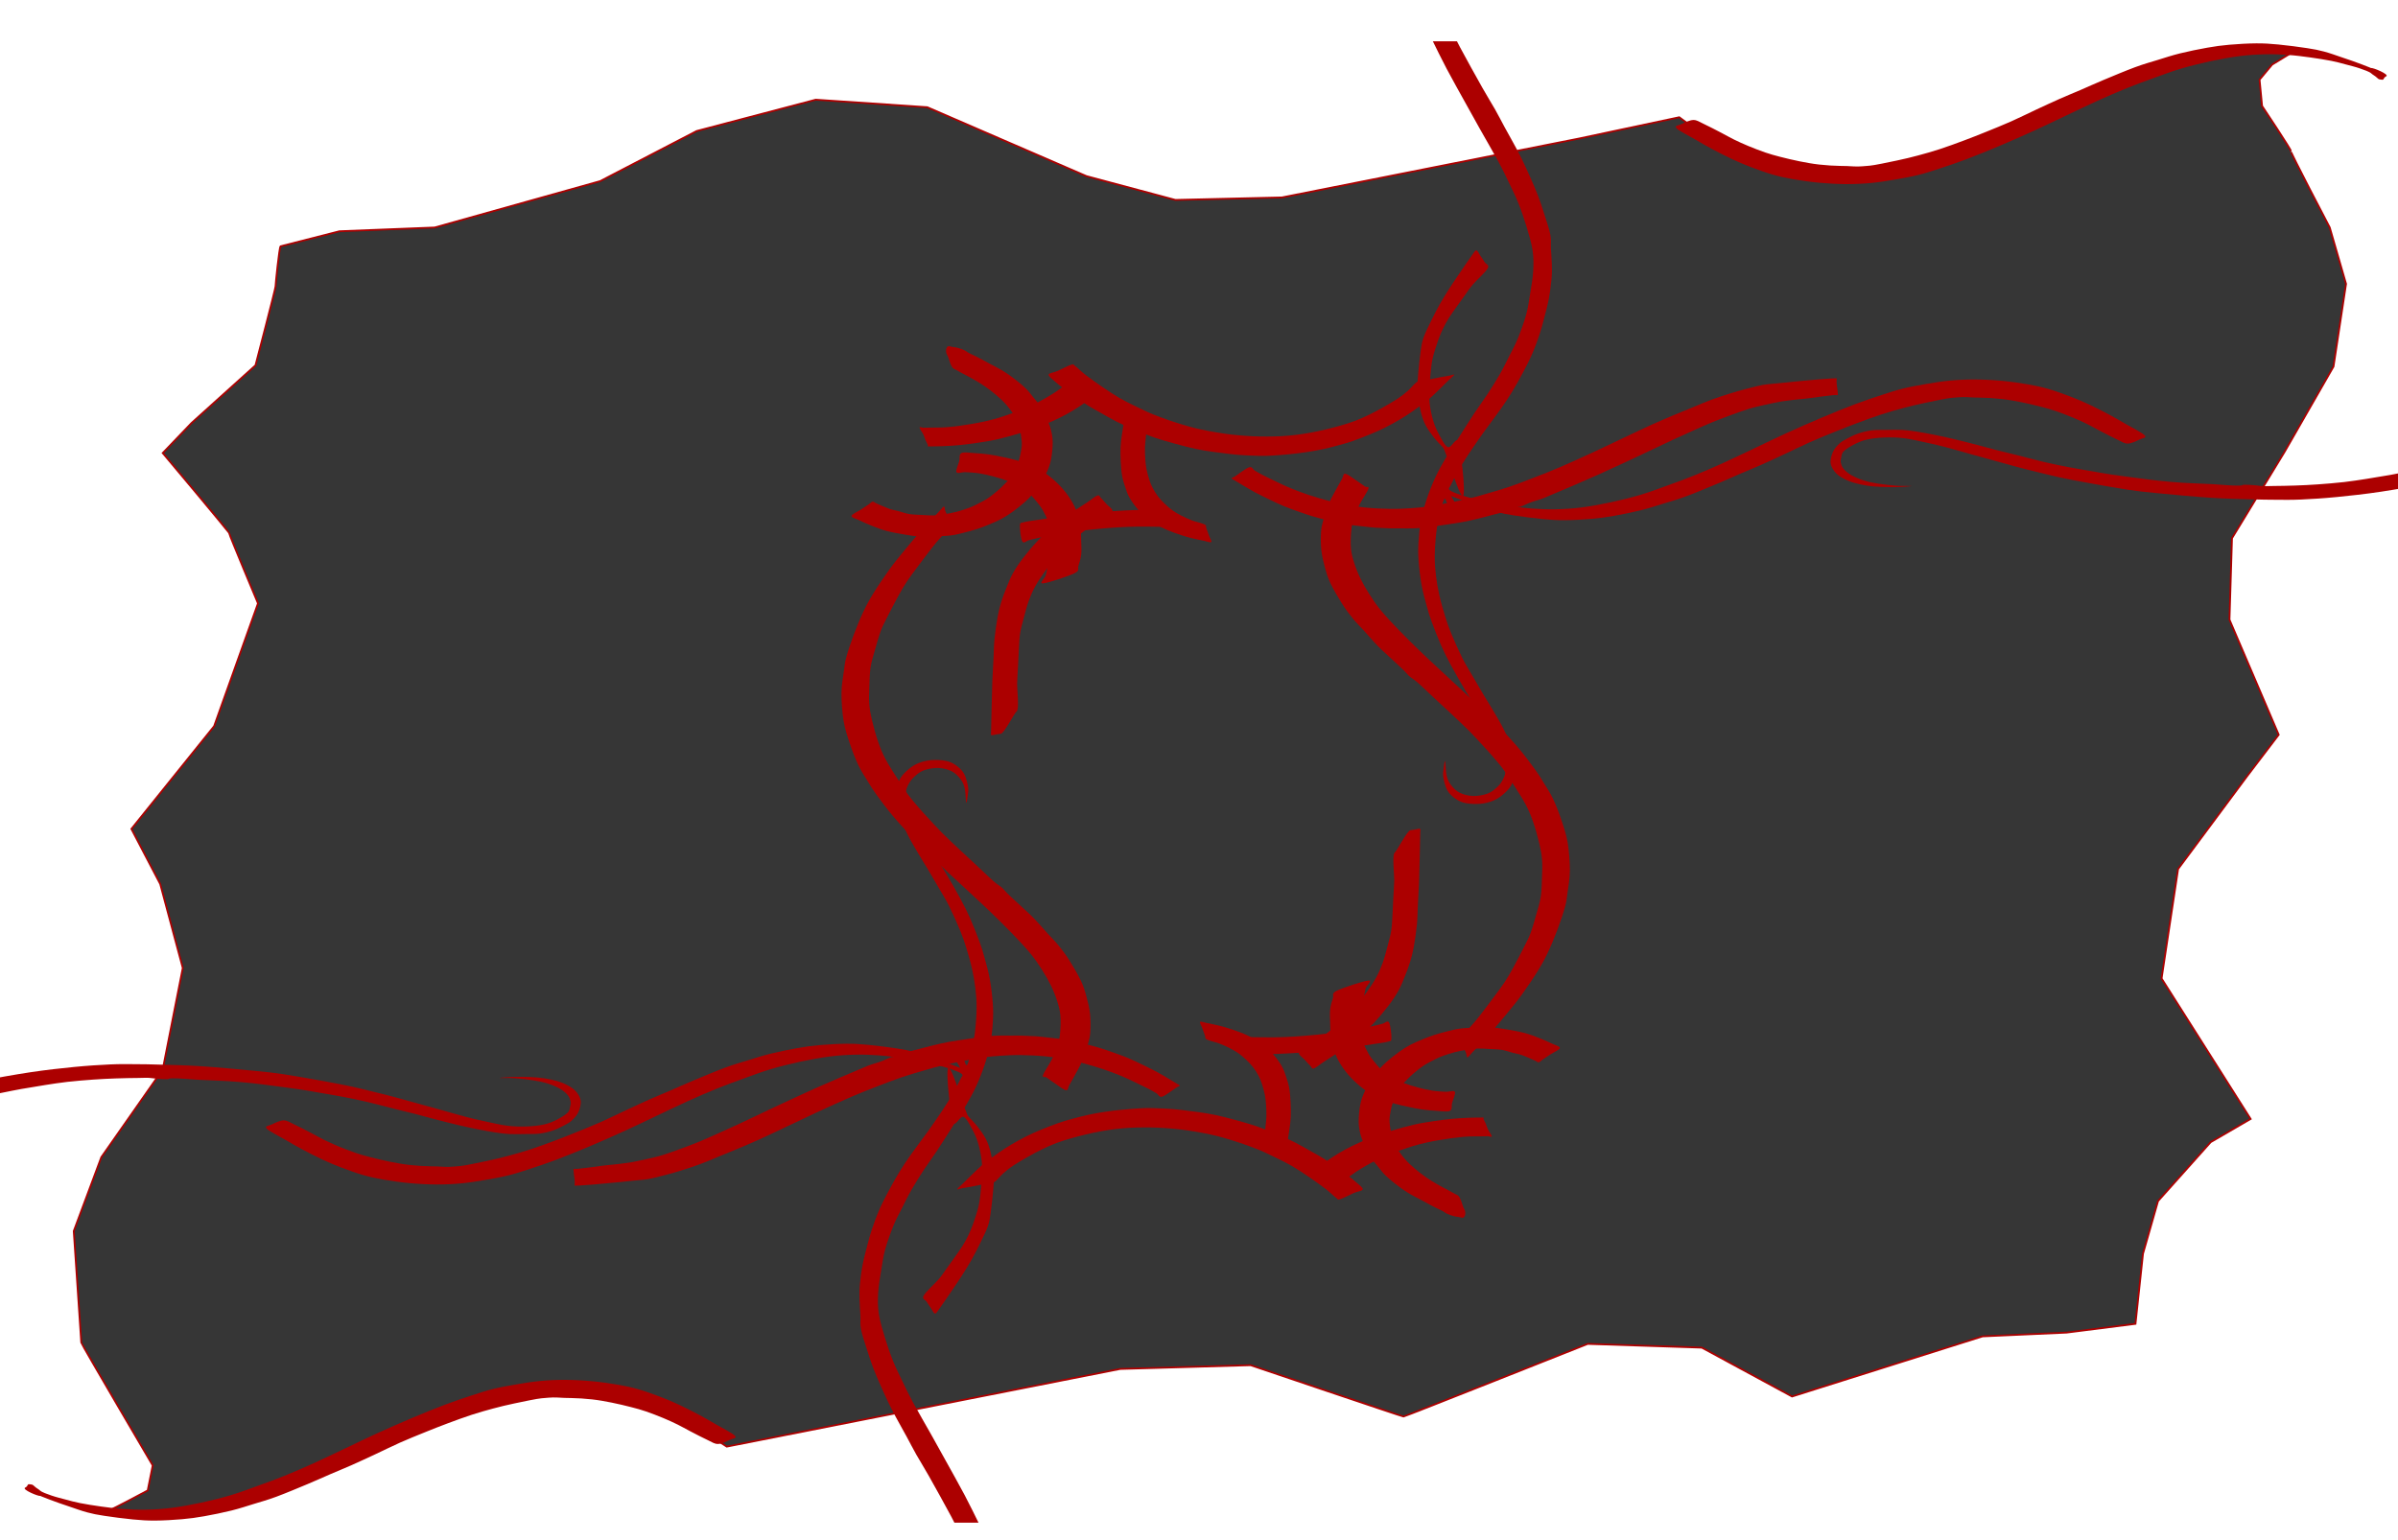 <?xml version="1.0" encoding="utf-8"?>
<svg viewBox="238.057 6.278 1336.284 858.198" fill="none" stroke="none" stroke-linecap="square" stroke-miterlimit="10" xmlns="http://www.w3.org/2000/svg">
  <clipPath id="clip-2">
    <path d="m0 0l960.0 0l0 720.0l-960.0 0l0 -720.0z" clip-rule="nonzero"/>
  </clipPath>
  <clipPath id="clip-1">
    <path d="m0 0l960.0 0l0 720.0l-960.0 0l0 -720.0z" clip-rule="nonzero"/>
  </clipPath>
  <path style="stroke: rgb(172, 0, 0); fill: rgb(54, 54, 54);" d="M 394.393 143.569 L 427.219 135.188 L 480.299 133.093 L 572.49 107.251 L 626.269 79.314 L 692.618 61.854 L 754.778 66.044 L 843.477 104.457 L 893.065 117.727 L 952.431 116.331 L 1117.956 83.505 L 1173.83 71.632 L 1192.687 85.6 L 1249.957 103.061 L 1306.529 99.569 C 1306.529 99.569 1404.308 59.759 1404.308 59.06 C 1404.308 58.361 1477.642 33.917 1477.642 33.917 L 1516.753 34.616 L 1504.182 42.298 L 1497.198 50.679 L 1498.595 65.346 C 1498.595 65.346 1515.357 90.489 1514.658 90.489 C 1513.959 90.489 1536.309 133.093 1536.309 133.093 L 1545.389 164.522 L 1538.404 210.617 L 1511.166 258.11 L 1481.833 306.301 L 1480.436 351.698 L 1507.862 415.839 L 1490.214 439 L 1451.8 490.683 L 1442.6 551.714 L 1492.219 630.002 L 1469.959 642.939 L 1440.626 675.765 L 1432.245 705.098 L 1428.054 744.21 L 1389.641 749.099 L 1342.847 751.194 L 1236.687 784.718 L 1186.401 757.48 L 1122.845 755.384 C 1122.845 755.384 1020.876 795.893 1020.177 795.893 C 1019.478 795.893 934.97 767.258 934.97 767.258 L 862.334 769.353 L 643.031 812.655 L 617.189 795.893 L 559.22 780.528 L 511.029 786.813 L 476.108 797.988 C 476.108 797.988 442.584 816.147 441.886 816.147 C 441.188 816.147 365.06 844.782 365.06 844.782 L 324.551 851.068 C 324.551 851.068 299.408 847.576 300.107 847.576 C 300.806 847.576 320.361 837.1 320.361 837.1 L 323.155 823.131 C 323.155 823.131 283.345 755.384 283.345 754.686 C 283.345 753.988 279.154 692.527 279.154 692.527 L 294.519 651.32 L 328.742 602.431 L 339.917 545.859 L 327.345 499.064 L 311.281 468.334 L 357.377 411.064 L 381.822 342.619 C 381.822 342.619 365.758 304.205 365.758 303.507 C 365.758 302.809 328.742 258.808 328.742 258.808 L 344.806 242.046 L 380.425 209.919 C 380.425 209.919 391.6 167.315 391.6 165.918 C 391.6 164.521 393.695 144.267 394.393 143.569 Z" transform="matrix(1, 0, 0, 1, -5.684341886080802e-14, 0)"/>
  <g clip-path="url(#clip-2)" transform="matrix(1.519, 0, 0, 1.142, 374.098, 84.072)" style="transform-origin: 480px 361.044px;">
    <path fill="#ac0000" d="M 803.563 653.348 C 804.761 652.91 807.553 649.931 808.626 649.035 C 809.699 648.139 809.949 648.316 810.001 647.972 C 810.053 647.628 809.584 647.514 808.938 646.972 C 808.292 646.431 807.364 645.692 806.124 644.723 C 804.885 643.754 803.166 642.346 801.5 641.159 C 799.833 639.971 797.885 638.722 796.124 637.597 C 794.364 636.472 792.771 635.418 790.938 634.408 C 789.105 633.397 786.843 632.346 785.124 631.534 C 783.406 630.722 782.178 630.159 780.626 629.534 C 779.074 628.909 777.323 628.294 775.812 627.783 C 774.302 627.273 772.865 626.835 771.563 626.471 C 770.261 626.106 769.012 625.836 768.001 625.597 C 766.991 625.358 766.687 625.243 765.5 625.035 C 764.312 624.827 762.271 624.546 760.875 624.348 C 759.479 624.149 758.624 623.982 757.124 623.846 C 755.624 623.711 753.354 623.586 751.875 623.534 C 750.396 623.482 749.677 623.534 748.25 623.534 C 746.823 623.534 744.907 623.461 743.313 623.534 C 741.72 623.607 740.522 623.701 738.689 623.972 C 736.855 624.243 734.532 624.721 732.313 625.159 C 730.095 625.596 727.47 626.086 725.376 626.597 C 723.283 627.107 721.565 627.648 719.752 628.222 C 717.939 628.795 716.01 629.514 714.5 630.035 C 712.989 630.556 711.939 630.869 710.689 631.348 C 709.439 631.827 708.451 632.288 707.492 632.725 C 706.534 633.163 704.747 634.17 704.57 633.972 C 704.393 633.774 702.145 635.165 701.082 635.79 C 700.02 636.415 698.583 636.946 696.999 637.602 C 695.416 638.258 696.094 638.024 692.563 639.972 C 689.032 641.92 681.293 646.305 675.752 649.597 C 670.21 652.889 663.939 656.848 659.313 659.723 C 654.688 662.598 651.199 664.867 648.001 666.846 C 644.803 668.825 642.458 670.211 640.124 671.597 C 637.791 672.982 636.095 674.013 634.001 675.159 C 631.907 676.304 629.844 677.356 627.563 678.471 C 625.281 679.586 622.522 680.95 620.313 681.846 C 618.105 682.742 616.022 683.325 614.313 683.846 C 612.605 684.367 609.453 685.219 608.479 685.45 C 607.505 685.681 601.894 686.619 600.418 686.699 C 598.942 686.779 587.635 689.229 587.6 688.488 C 587.565 687.747 587.709 691.255 587.865 692.171 C 588.021 693.088 588.215 696.075 587.963 696.649 C 587.711 697.223 600.813 695.529 603.037 695.226 C 605.261 694.923 611.778 694.008 613.577 693.843 C 615.376 693.678 619.418 692.242 621.626 691.471 C 623.834 690.7 625.114 690.212 627.187 689.348 C 629.26 688.483 631.803 687.399 634.064 686.285 C 636.325 685.17 637.169 684.649 640.752 682.66 C 644.335 680.67 649.636 677.9 655.563 674.348 C 661.49 670.795 670.668 664.827 676.313 661.348 C 681.959 657.868 685.676 655.627 689.437 653.471 C 693.197 651.314 695.792 650.002 698.875 648.408 C 701.959 646.814 705.042 645.222 707.938 643.909 C 710.834 642.597 713.688 641.523 716.25 640.534 C 718.813 639.544 720.657 638.806 723.313 637.972 C 725.97 637.139 729.719 636.169 732.187 635.534 C 734.656 634.898 736.083 634.523 738.124 634.159 C 740.166 633.794 742.166 633.535 744.437 633.348 C 746.708 633.16 749.033 632.983 751.752 633.035 C 754.471 633.087 757.846 633.274 760.752 633.66 C 763.658 634.045 766.823 634.764 769.187 635.348 C 771.552 635.931 772.844 636.409 774.938 637.159 C 777.032 637.908 779.523 638.857 781.752 639.846 C 783.981 640.836 786.439 642.085 788.313 643.096 C 790.188 644.106 791.303 644.847 793.001 645.909 C 794.699 646.972 797.094 648.512 798.5 649.471 C 799.906 650.429 800.593 651.014 801.437 651.66 C 802.281 652.306 802.365 653.785 803.563 653.348 Z" fill-rule="nonzero" style="transform-box: fill-box; transform-origin: 50% 50%;" transform="matrix(-1, 0, 0, -1, 0, 0)"/>
    <path fill="#ac0000" d="M 877.141 698.597 C 876.974 699.44 875.277 699.545 873.892 700.347 C 872.506 701.15 869.922 703.025 868.829 703.41 C 867.735 703.796 868.226 703.514 867.33 702.66 C 866.435 701.805 865.175 700.034 863.456 698.284 C 861.737 696.535 859.07 694.015 857.018 692.161 C 854.965 690.307 852.974 688.588 851.141 687.161 C 849.308 685.734 847.674 684.701 846.018 683.597 C 844.362 682.493 842.464 681.307 841.204 680.536 C 839.944 679.766 839.758 679.649 838.456 678.972 C 837.154 678.295 835.06 677.244 833.393 676.473 C 831.726 675.703 830.05 674.993 828.456 674.347 C 826.862 673.701 825.464 673.138 823.829 672.597 C 822.193 672.055 820.538 671.577 818.642 671.098 C 816.747 670.619 814.31 670.077 812.456 669.723 C 810.602 669.368 809.236 669.18 807.516 668.972 C 805.797 668.764 803.912 668.577 802.141 668.473 C 800.37 668.369 798.642 668.337 796.892 668.347 C 795.142 668.358 793.392 668.401 791.642 668.536 C 789.893 668.672 788.143 668.88 786.393 669.161 C 784.643 669.442 782.943 669.787 781.141 670.224 C 779.339 670.661 777.433 671.203 775.579 671.786 C 773.726 672.369 771.82 673.025 770.018 673.723 C 768.216 674.42 766.519 675.087 764.768 675.972 C 763.018 676.857 761.235 677.931 759.516 679.035 C 757.798 680.139 756.216 681.274 754.456 682.597 C 752.696 683.919 750.486 685.607 748.955 686.972 C 747.423 688.337 746.371 689.494 745.267 690.786 C 744.163 692.077 743.153 693.921 742.33 694.723 C 741.507 695.524 741.257 695.315 740.33 695.597 C 739.403 695.878 737.904 696.129 736.768 696.41 C 735.633 696.692 734.611 697.014 733.516 697.284 C 732.422 697.555 731.058 697.837 730.204 698.035 C 729.35 698.233 728.331 698.88 728.393 698.473 C 728.456 698.067 729.35 697.201 730.579 695.597 C 731.809 693.993 734.394 690.557 735.768 688.849 C 737.143 687.14 737.506 686.723 738.829 685.347 C 740.152 683.972 742.153 682.024 743.705 680.597 C 745.257 679.17 746.474 678.098 748.141 676.786 C 749.808 675.473 751.914 673.921 753.705 672.723 C 755.497 671.524 756.913 670.69 758.892 669.597 C 760.871 668.503 763.632 667.067 765.579 666.161 C 767.527 665.255 768.746 664.828 770.579 664.161 C 772.413 663.494 774.569 662.734 776.579 662.161 C 778.59 661.588 780.611 661.129 782.642 660.723 C 784.674 660.316 786.654 660.004 788.768 659.723 C 790.883 659.441 793.455 659.17 795.33 659.035 C 797.205 658.9 797.976 658.849 800.018 658.912 C 802.059 658.974 805.298 659.171 807.579 659.41 C 809.861 659.65 811.612 659.993 813.705 660.347 C 815.799 660.702 817.974 661.026 820.141 661.536 C 822.308 662.047 824.132 662.556 826.705 663.41 C 829.278 664.264 833.257 665.733 835.579 666.66 C 837.902 667.587 838.913 668.118 840.642 668.972 C 842.372 669.826 844.017 670.671 845.955 671.786 C 847.892 672.9 850.184 674.253 852.267 675.66 C 854.351 677.066 856.727 678.932 858.456 680.224 C 860.185 681.516 861.111 682.14 862.642 683.41 C 864.174 684.681 866.132 686.442 867.642 687.849 C 869.153 689.255 870.497 690.609 871.705 691.849 C 872.914 693.088 873.986 694.16 874.892 695.284 C 875.798 696.409 877.308 697.753 877.141 698.597 Z" fill-rule="nonzero" style="transform-box: fill-box; transform-origin: 50% 50%;" transform="matrix(-1, 0, 0, -1, 0, -0)"/>
    <path fill="#ac0000" d="M 817.503 616.843 C 817.18 617.228 817.949 618.644 818.251 619.78 C 818.553 620.915 819.085 622.761 819.314 623.656 C 819.543 624.552 819.251 624.728 819.626 625.155 C 820.001 625.582 820.74 625.843 821.563 626.218 C 822.386 626.593 823.417 626.821 824.563 627.404 C 825.709 627.988 827.252 628.904 828.44 629.717 C 829.627 630.53 830.679 631.323 831.689 632.281 C 832.7 633.24 833.628 634.353 834.503 635.467 C 835.378 636.582 836.199 637.688 836.938 638.969 C 837.678 640.25 838.407 641.832 838.938 643.155 C 839.47 644.478 839.742 645.354 840.127 646.906 C 840.513 648.458 840.99 650.728 841.251 652.467 C 841.511 654.207 841.595 655.602 841.689 657.341 C 841.783 659.081 841.846 661.166 841.815 662.906 C 841.784 664.646 841.607 666.145 841.503 667.78 C 841.398 669.415 841.313 671.185 841.188 672.717 C 841.063 674.248 840.866 675.937 840.752 676.969 C 840.638 678 840.003 678.489 840.503 678.906 C 841.003 679.322 842.575 679.374 843.752 679.467 C 844.929 679.561 846.678 679.509 847.563 679.467 C 848.448 679.426 848.773 679.53 849.064 679.218 C 849.356 678.906 849.116 679.24 849.314 677.593 C 849.511 675.947 850.011 671.727 850.251 669.341 C 850.49 666.956 850.679 665.51 850.752 663.281 C 850.825 661.052 850.783 658.323 850.689 655.969 C 850.595 653.614 850.469 651.239 850.188 649.155 C 849.906 647.072 849.439 645.207 849.001 643.467 C 848.564 641.728 848.271 640.404 847.563 638.717 C 846.855 637.029 845.815 635.029 844.752 633.341 C 843.69 631.654 842.396 629.937 841.188 628.593 C 839.98 627.25 838.794 626.281 837.503 625.281 C 836.211 624.281 834.94 623.437 833.44 622.593 C 831.94 621.75 829.972 620.864 828.503 620.218 C 827.034 619.572 826.012 619.175 824.626 618.717 C 823.24 618.258 821.375 617.78 820.188 617.467 C 819.001 617.155 817.826 616.457 817.503 616.843 Z" fill-rule="nonzero" style="transform-box: fill-box; transform-origin: 50% 50%;" transform="matrix(-1, 0, 0, -1, 0, 0)"/>
    <path fill="#ac0000" d="M 924.486 672.716 C 924.486 672.143 923.413 670.246 923.048 669.215 C 922.683 668.184 922.558 667.342 922.297 666.53 C 922.037 665.718 921.621 664.831 921.486 664.341 C 921.351 663.851 921.643 663.726 921.486 663.59 C 921.33 663.455 921.484 663.52 920.547 663.53 C 919.609 663.541 917.632 663.549 915.862 663.653 C 914.091 663.758 912.027 663.884 909.922 664.155 C 907.817 664.426 905.547 664.81 903.234 665.278 C 900.922 665.747 898.642 666.185 896.048 666.966 C 893.454 667.747 890.121 668.997 887.673 669.966 C 885.225 670.935 883.329 671.81 881.36 672.779 C 879.392 673.748 877.653 674.707 875.862 675.779 C 874.07 676.852 872.276 678.007 870.61 679.215 C 868.943 680.423 867.174 681.904 865.862 683.029 C 864.549 684.154 863.517 685.226 862.736 685.966 C 861.954 686.706 861.258 686.988 861.174 687.467 C 861.09 687.947 861.568 688.228 862.234 688.842 C 862.901 689.457 864.226 690.373 865.174 691.155 C 866.122 691.936 867.266 692.978 867.922 693.53 C 868.578 694.082 868.674 694.405 869.111 694.467 C 869.548 694.529 869.63 694.632 870.547 693.903 C 871.463 693.174 873.276 691.258 874.61 690.092 C 875.943 688.925 877.182 687.934 878.547 686.903 C 879.911 685.871 881.361 684.84 882.799 683.903 C 884.237 682.965 885.726 682.049 887.174 681.278 C 888.622 680.507 890.07 679.924 891.486 679.278 C 892.903 678.632 894.183 677.987 895.673 677.404 C 897.162 676.821 898.871 676.248 900.423 675.779 C 901.975 675.31 903.464 674.945 904.985 674.59 C 906.506 674.236 908.286 673.893 909.547 673.653 C 910.807 673.414 911.442 673.3 912.547 673.155 C 913.651 673.009 914.903 672.852 916.174 672.779 C 917.445 672.706 919.028 672.737 920.174 672.716 C 921.32 672.695 922.329 672.653 923.048 672.653 C 923.767 672.653 924.486 673.289 924.486 672.716 Z" fill-rule="nonzero" style="transform-box: fill-box; transform-origin: 50% 50%;" transform="matrix(-1, 0, 0, -1, 0, -0)"/>
    <path fill="#ac0000" d="M 949.453 629.617 C 949.359 630.477 947.116 631.73 946.088 632.646 C 945.06 633.562 944.013 634.459 943.285 635.113 C 942.556 635.767 942.22 636.476 941.715 636.57 C 941.21 636.663 941.265 636.251 940.256 635.672 C 939.247 635.093 936.987 633.711 935.66 633.095 C 934.333 632.478 933.529 632.401 932.295 631.971 C 931.061 631.541 929.733 630.832 928.256 630.514 C 926.779 630.197 924.911 630.178 923.434 630.066 C 921.958 629.954 920.725 629.787 919.398 629.843 C 918.07 629.899 916.892 630.103 915.471 630.402 C 914.05 630.7 912.312 631.149 910.873 631.635 C 909.433 632.121 907.976 632.776 906.836 633.318 C 905.696 633.86 905.248 634.084 904.033 634.887 C 902.818 635.691 900.912 636.962 899.547 638.139 C 898.183 639.317 896.837 640.85 895.846 641.953 C 894.856 643.056 894.387 643.69 893.602 644.756 C 892.817 645.822 891.789 647.169 891.135 648.347 C 890.481 649.524 890.164 650.513 889.678 651.822 C 889.192 653.13 888.593 654.814 888.219 656.197 C 887.845 657.58 887.64 658.588 887.434 660.121 C 887.229 661.654 886.911 663.244 886.985 665.394 C 887.06 667.543 887.509 671 887.883 673.018 C 888.257 675.037 888.463 675.747 889.23 677.504 C 889.996 679.261 891.323 681.749 892.482 683.562 C 893.64 685.375 894.855 686.851 896.182 688.383 C 897.51 689.916 899.08 691.485 900.445 692.756 C 901.809 694.027 902.985 694.945 904.369 696.011 C 905.752 697.076 907.361 698.234 908.744 699.15 C 910.127 700.065 910.474 700.558 911.82 701.343 C 913.165 702.128 913.646 706.645 914.396 708.209 C 915.146 709.773 914.813 712.977 913.392 712.379 C 911.972 711.781 911.526 712.252 909.115 711.056 C 906.703 709.86 907.865 709.936 905.379 708.459 C 902.893 706.983 900.854 705.373 898.873 703.971 C 896.891 702.569 895.153 701.43 893.489 700.047 C 891.826 698.664 890.258 697.093 888.894 695.672 C 887.529 694.251 886.313 692.868 885.303 691.522 C 884.293 690.177 883.733 689.075 882.836 687.598 C 881.939 686.122 880.742 684.384 879.92 682.664 C 879.097 680.944 878.499 679.094 877.901 677.281 C 877.304 675.468 876.706 673.729 876.332 671.785 C 875.958 669.841 875.679 668.009 875.66 665.617 C 875.641 663.224 875.883 659.805 876.219 657.43 C 876.555 655.056 877.006 653.429 877.678 651.373 C 878.351 649.317 879.359 646.963 880.256 645.095 C 881.153 643.226 882.09 641.656 883.062 640.16 C 884.034 638.665 884.836 637.579 886.088 636.121 C 887.34 634.663 889.153 632.758 890.573 631.412 C 891.994 630.067 893.192 629.057 894.613 628.047 C 896.034 627.038 897.64 626.158 899.098 625.354 C 900.556 624.551 901.791 623.899 903.361 623.226 C 904.931 622.553 906.911 621.841 908.518 621.318 C 910.125 620.794 911.321 620.364 913.004 620.084 C 914.686 619.804 916.744 619.729 918.613 619.635 C 920.482 619.542 922.387 619.392 924.219 619.522 C 926.051 619.653 927.565 619.971 929.602 620.42 C 931.64 620.869 934.407 621.505 936.445 622.215 C 938.482 622.926 940.127 623.804 941.828 624.682 C 943.529 625.561 945.379 626.663 946.65 627.486 C 947.92 628.308 949.546 628.757 949.453 629.617 Z" fill-rule="nonzero" style="transform-box: fill-box; transform-origin: 50% 50%;" transform="matrix(-1, 0, 0, -1, 0, 0)"/>
    <path fill="#ac0000" d="M 879.214 596.673 C 877.458 596.841 869.832 600.168 867.663 601.607 C 865.495 603.047 866.615 603.778 866.204 605.311 C 865.793 606.843 865.364 608.823 865.196 610.804 C 865.028 612.785 865.14 614.899 865.196 617.198 C 865.252 619.497 865.214 622.039 865.532 624.599 C 865.85 627.16 866.354 630.077 867.102 632.563 C 867.849 635.049 868.877 637.347 870.018 639.515 C 871.158 641.683 872.505 643.701 873.944 645.571 C 875.383 647.44 877.046 649.273 878.653 650.731 C 880.26 652.189 881.867 653.309 883.587 654.319 C 885.307 655.328 887.232 656.113 888.97 656.786 C 890.709 657.459 892.354 657.888 894.018 658.355 C 895.681 658.822 897.232 659.271 898.952 659.589 C 900.672 659.907 902.634 660.151 904.335 660.263 C 906.036 660.376 908.224 660.918 909.159 660.263 C 910.094 659.609 909.645 657.889 909.944 656.337 C 910.243 654.785 911.345 651.851 910.952 650.954 C 910.559 650.057 908.97 651.047 907.587 650.954 C 906.204 650.861 904.316 650.731 902.653 650.395 C 900.99 650.058 899.309 649.534 897.608 648.935 C 895.907 648.337 894.056 647.627 892.448 646.804 C 890.84 645.982 889.364 645.104 887.962 644.001 C 886.56 642.898 885.158 641.515 884.036 640.187 C 882.914 638.86 882.036 637.365 881.233 636.038 C 880.429 634.71 879.868 633.775 879.214 632.224 C 878.56 630.673 877.739 628.506 877.309 626.731 C 876.879 624.955 876.822 623.253 876.634 621.571 C 876.447 619.888 876.223 618.206 876.186 616.636 C 876.148 615.066 876.206 613.982 876.411 612.151 C 876.617 610.319 877.12 607.572 877.419 605.647 C 877.718 603.721 877.905 602.095 878.204 600.599 C 878.503 599.104 880.971 596.505 879.214 596.673 Z" fill-rule="nonzero" style="transform-box: fill-box; transform-origin: 50% 50%;" transform="matrix(-1, 0, 0, -1, -0, 0)"/>
    <path fill="#ac0000" d="M 886.789 617.093 C 887.349 618.289 887.759 623.374 887.684 624.944 C 887.609 626.514 887.405 626.064 886.34 626.513 C 885.275 626.962 883.05 627.263 881.293 627.637 C 879.536 628.011 877.909 628.346 875.797 628.757 C 873.685 629.168 871.369 629.655 868.621 630.104 C 865.873 630.552 862.003 631.13 859.311 631.448 C 856.62 631.765 854.714 631.841 852.471 632.009 C 850.229 632.178 848.229 632.346 845.855 632.458 C 843.481 632.57 840.265 632.703 838.227 632.684 C 836.19 632.665 834.713 632.663 833.629 632.345 C 832.545 632.027 832.191 631.804 831.723 630.776 C 831.256 629.748 831.031 627.28 830.826 626.177 C 830.62 625.074 829.705 624.476 830.49 624.159 C 831.275 623.841 833.236 624.234 835.534 624.272 C 837.833 624.309 841.628 624.422 844.282 624.385 C 846.937 624.347 849.012 624.233 851.461 624.046 C 853.91 623.859 856.695 623.542 858.975 623.261 C 861.256 622.981 862.657 622.793 865.143 622.364 C 867.629 621.934 871.275 621.263 873.891 620.684 C 876.508 620.105 879.106 619.375 880.844 618.888 C 882.583 618.402 883.331 618.067 884.322 617.768 C 885.313 617.469 886.229 615.897 886.789 617.093 Z" fill-rule="nonzero" style="transform-box: fill-box; transform-origin: 50% 50%;" transform="matrix(-1, 0, 0, -1, -0, -0)"/>
    <path fill="#ac0000" d="M 888.838 534.277 C 889.791 533.249 893.416 523.504 894.668 523.279 C 895.92 523.055 895.77 523.055 896.35 522.943 C 896.93 522.831 897.827 522.383 898.145 522.608 C 898.463 522.832 898.277 522.907 898.258 524.29 C 898.239 525.673 897.912 546.163 897.799 549.172 C 897.687 552.181 897.481 557.227 897.351 560.61 C 897.22 563.993 897.257 566.219 897.015 569.471 C 896.772 572.723 896.305 577.115 895.894 580.124 C 895.483 583.134 895.089 585.133 894.547 587.526 C 894.005 589.919 893.352 592.145 892.642 594.481 C 891.931 596.818 891.295 599.133 890.285 601.544 C 889.275 603.956 888.079 606.331 886.584 608.949 C 885.089 611.566 883.108 614.706 881.314 617.248 C 879.519 619.79 877.5 622.238 875.818 624.201 C 874.136 626.163 873.353 627.022 871.222 629.022 C 869.091 631.022 865.033 634.443 863.033 636.201 C 861.033 637.958 860.082 639.229 859.222 639.565 C 858.362 639.902 858.436 638.929 857.876 638.219 C 857.315 637.509 856.549 636.331 855.857 635.303 C 855.166 634.275 853.595 632.967 853.726 632.051 C 853.857 631.135 855.147 631.19 856.642 629.807 C 858.137 628.424 860.361 626.238 862.697 623.752 C 865.033 621.266 868.455 617.713 870.66 614.891 C 872.866 612.068 874.566 608.985 875.931 606.817 C 877.295 604.649 877.819 603.827 878.847 601.883 C 879.875 599.939 881.164 597.453 882.099 595.153 C 883.033 592.854 883.764 590.63 884.456 588.088 C 885.147 585.546 885.725 582.518 886.248 579.901 C 886.771 577.285 887.295 574.854 887.595 572.387 C 887.894 569.92 887.913 567.809 888.043 565.098 C 888.174 562.388 888.267 559.022 888.379 556.124 C 888.491 553.227 888.678 549.977 888.715 547.715 C 888.753 545.453 887.885 535.305 888.838 534.277 Z" fill-rule="nonzero" style="transform-box: fill-box; transform-origin: 50% 50%;" transform="matrix(-1, 0, 0, -1, -0, 0)"/>
    <path fill="#ac0000" d="M 893.251 446.741 C 894.186 448.274 895.084 449.003 896.28 450.106 C 897.477 451.209 901.196 456.106 903.346 458.741 C 905.495 461.376 907.028 463.225 909.178 465.917 C 911.328 468.608 914.132 472.068 916.244 474.891 C 918.355 477.713 920.448 480.835 921.85 482.854 C 923.251 484.873 923.513 485.228 924.653 487.003 C 925.793 488.779 927.362 491.115 928.69 493.507 C 930.017 495.9 931.233 498.461 932.616 501.358 C 933.999 504.255 935.811 507.9 936.989 510.891 C 938.167 513.881 938.859 516.16 939.682 519.3 C 940.504 522.44 941.381 526.684 941.923 529.73 C 942.465 532.777 942.765 534.945 942.934 537.581 C 943.102 540.216 943.009 542.553 942.934 545.544 C 942.859 548.535 942.821 552.46 942.485 555.526 C 942.149 558.591 941.532 560.985 940.915 563.938 C 940.299 566.891 939.495 570.666 938.784 573.245 C 938.074 575.824 937.719 576.572 936.653 579.413 C 935.587 582.254 933.643 587.264 932.39 590.292 C 931.138 593.32 930.353 595.132 929.139 597.581 C 927.924 600.029 926.616 602.272 925.102 604.982 C 923.588 607.693 921.475 611.451 920.055 613.843 C 918.634 616.236 917.85 617.489 916.579 619.339 C 915.309 621.19 912.953 623.619 912.43 624.946 C 911.906 626.272 913.008 626.141 913.438 627.3 C 913.868 628.459 914.655 630.758 915.01 631.898 C 915.365 633.039 915.158 634.199 915.569 634.143 C 915.98 634.087 916.094 633.507 917.477 631.563 C 918.86 629.618 921.756 625.637 923.868 622.478 C 925.98 619.32 928.205 615.769 930.149 612.61 C 932.093 609.451 933.644 607.003 935.532 603.526 C 937.42 600.049 939.869 595.226 941.477 591.749 C 943.085 588.272 943.982 586.029 945.178 582.665 C 946.374 579.3 947.625 575.207 948.653 571.563 C 949.681 567.918 950.747 563.712 951.346 560.796 C 951.944 557.88 951.945 557.02 952.244 554.066 C 952.542 551.113 953.12 547.17 953.139 543.077 C 953.157 538.984 952.858 533.582 952.354 529.507 C 951.849 525.433 951.009 522.217 950.112 518.628 C 949.215 515.039 948.092 511.115 946.971 507.975 C 945.849 504.835 944.485 502.181 943.383 499.788 C 942.28 497.396 941.831 496.331 940.354 493.62 C 938.877 490.91 936.634 486.891 934.522 483.526 C 932.41 480.161 929.962 476.665 927.682 473.431 C 925.401 470.198 923.531 467.619 920.839 464.124 C 918.148 460.629 914.205 455.787 911.532 452.46 C 908.859 449.133 907.046 446.946 904.803 444.161 C 902.559 441.376 900.465 438.833 898.073 435.749 C 895.681 432.665 892.822 428.947 890.448 425.657 C 888.075 422.367 885.645 418.946 883.831 416.011 C 882.018 413.076 880.821 410.646 879.569 408.048 C 878.317 405.45 877.233 402.928 876.317 400.423 C 875.401 397.919 874.653 395.452 874.073 393.022 C 873.493 390.592 873.026 388.498 872.839 385.843 C 872.653 383.189 872.765 379.712 872.952 377.095 C 873.139 374.479 873.421 372.367 873.963 370.143 C 874.505 367.918 875.326 366.01 876.204 363.749 C 877.083 361.487 878.953 357.956 879.233 356.573 C 879.513 355.19 878.672 356.16 877.887 355.45 C 877.101 354.739 875.718 353.339 874.522 352.311 C 873.326 351.283 871.551 349.338 870.711 349.282 C 869.87 349.226 870.206 350.273 869.477 351.975 C 868.748 353.676 867.139 357.452 866.335 359.489 C 865.531 361.526 865.27 362.086 864.653 364.198 C 864.036 366.31 863.102 369.881 862.635 372.161 C 862.167 374.441 861.962 375.469 861.85 377.88 C 861.738 380.291 861.72 383.75 861.963 386.628 C 862.205 389.507 862.746 392.459 863.307 395.15 C 863.867 397.842 864.281 399.843 865.328 402.778 C 866.374 405.713 868.223 409.899 869.587 412.759 C 870.952 415.619 872.205 417.788 873.514 419.938 C 874.822 422.087 875.905 423.414 877.438 425.657 C 878.971 427.9 880.935 430.983 882.711 433.395 C 884.487 435.806 886.337 437.9 888.094 440.124 C 889.851 442.349 892.317 445.208 893.251 446.741 Z" fill-rule="nonzero" style="transform-box: fill-box; transform-origin: 50% 50%;" transform="matrix(-1, 0, 0, -1, 0, 0)"/>
    <path fill="#ac0000" d="M 906.619 336.506 C 907.629 337.945 912.265 359.61 913.798 360.17 C 915.331 360.73 912.787 331.965 911.554 332.918 C 910.32 333.871 909.461 336.694 908.415 336.283 C 907.368 335.872 906.17 332.582 905.273 330.451 C 904.376 328.32 903.629 326.115 903.031 323.498 C 902.433 320.881 901.909 317.479 901.685 314.75 C 901.461 312.021 901.61 309.758 901.685 307.123 C 901.76 304.487 901.928 301.404 902.134 298.936 C 902.339 296.469 902.47 294.787 902.919 292.32 C 903.367 289.852 904.207 286.451 904.824 284.133 C 905.441 281.816 905.965 280.227 906.619 278.414 C 907.274 276.601 907.909 275.048 908.751 273.254 C 909.592 271.46 910.657 269.554 911.667 267.648 C 912.676 265.741 913.834 263.592 914.806 261.816 C 915.778 260.04 916.134 259.122 917.499 256.991 C 918.863 254.861 922.266 250.862 922.995 249.031 C 923.723 247.199 922.32 247.03 921.871 246.002 C 921.423 244.974 920.806 243.816 920.302 242.863 C 919.797 241.91 919.368 240.302 918.845 240.283 C 918.322 240.264 918.284 240.713 917.163 242.75 C 916.041 244.787 913.517 249.758 912.115 252.506 C 910.713 255.253 909.891 256.843 908.751 259.236 C 907.61 261.628 906.395 264.19 905.273 266.863 C 904.151 269.536 902.993 272.599 902.021 275.272 C 901.049 277.945 900.039 280.582 899.441 282.9 C 898.843 285.218 898.751 286.358 898.433 289.18 C 898.115 292.003 897.741 296.862 897.535 299.834 C 897.33 302.806 897.199 304.935 897.199 307.01 C 897.199 309.085 897.311 310.189 897.535 312.283 C 897.76 314.376 898.097 317.347 898.546 319.572 C 898.995 321.796 899.444 323.629 900.228 325.629 C 901.013 327.629 902.189 329.759 903.255 331.572 C 904.32 333.384 905.61 335.067 906.619 336.506 Z" fill-rule="nonzero" style="transform-box: fill-box; transform-origin: 50% 50%;" transform="matrix(-1, 0, 0, -1, 0, -0)"/>
    <path fill="#ac0000" d="M 918.373 2.02 C 919.962 2.525 923.963 6.356 924.767 7.739 C 925.571 9.122 924.412 8.824 923.198 10.319 C 921.983 11.814 919.254 14.504 917.478 16.71 C 915.702 18.916 913.943 21.497 912.541 23.553 C 911.139 25.609 910.243 26.972 909.066 29.046 C 907.889 31.12 906.469 33.961 905.478 35.999 C 904.488 38.036 903.813 39.514 903.121 41.272 C 902.43 43.029 901.927 44.58 901.329 46.542 C 900.731 48.504 900.094 50.71 899.534 53.046 C 898.973 55.382 898.207 58.616 897.964 60.56 C 897.721 62.504 896.993 64.371 897.033 64.71 C 897.073 65.049 896.54 70.581 896.572 70.896 C 896.604 71.211 896.553 77.254 896.674 77.482 C 896.795 77.71 897.179 79.926 897.515 83.104 C 897.852 86.281 898.729 92.486 899.308 96.112 C 899.887 99.738 900.28 101.85 900.99 104.86 C 901.701 107.869 902.598 110.955 903.57 114.169 C 904.542 117.384 905.813 121.139 906.822 124.148 C 907.832 127.158 908.618 129.383 909.628 132.224 C 910.638 135.066 910.974 136.41 912.88 141.196 C 914.786 145.981 918.936 155.908 921.066 160.936 C 923.197 165.964 924.3 168.149 925.665 171.364 C 927.029 174.578 927.757 176.561 929.253 180.224 C 930.748 183.888 933.084 189.308 934.636 193.345 C 936.188 197.382 937.422 201.064 938.562 204.448 C 939.703 207.831 940.619 210.654 941.478 213.644 C 942.338 216.635 942.972 219.252 943.72 222.392 C 944.467 225.533 945.553 229.702 945.964 232.487 C 946.375 235.272 946.094 236.674 946.187 239.104 C 946.28 241.533 946.485 244.541 946.523 247.064 C 946.561 249.587 946.6 251.42 946.413 254.243 C 946.226 257.065 945.87 260.727 945.402 263.999 C 944.935 267.27 944.168 271.01 943.607 273.87 C 943.046 276.73 942.747 278.355 942.037 281.159 C 941.327 283.962 940.356 287.589 939.347 290.692 C 938.338 293.794 937.235 296.636 935.982 299.776 C 934.73 302.916 933.235 306.485 931.833 309.532 C 930.431 312.578 929.29 314.804 927.57 318.056 C 925.851 321.309 923.16 325.999 921.515 329.046 C 919.87 332.093 918.823 334.15 917.702 336.337 C 916.58 338.525 915.757 340.132 914.785 342.169 C 913.813 344.207 912.767 346.43 911.869 348.56 C 910.972 350.691 909.925 353.608 909.402 354.954 C 908.879 356.3 908.768 356.001 908.73 356.637 C 908.693 357.272 908.862 357.775 909.179 358.765 C 909.497 359.755 909.926 361.326 910.636 362.579 C 911.346 363.831 910.712 367.813 909.964 366.841 C 909.216 365.869 908.768 365.008 908.282 364.148 C 907.796 363.288 907.534 360.821 907.048 361.681 C 906.562 362.541 905.852 366.579 905.366 369.308 C 904.88 372.038 904.431 374.673 904.132 378.056 C 903.833 381.44 903.589 386.112 903.57 389.608 C 903.551 393.103 903.739 395.869 904.019 399.028 C 904.299 402.186 904.692 405.252 905.253 408.56 C 905.813 411.869 906.655 415.756 907.384 418.878 C 908.113 422 908.581 423.907 909.628 427.29 C 910.675 430.673 912.394 435.794 913.665 439.177 C 914.936 442.56 915.963 444.617 917.253 447.589 C 918.542 450.561 920.113 454.131 921.402 457.009 C 922.692 459.888 923.757 462.056 924.99 464.86 C 926.224 467.663 927.663 470.822 928.804 473.831 C 929.944 476.84 931.141 480.223 931.833 482.915 C 932.524 485.606 932.748 487.849 932.953 489.98 C 933.159 492.112 933.309 493.758 933.066 495.702 C 932.824 497.646 932.263 499.925 931.497 501.644 C 930.73 503.364 929.571 504.804 928.468 506.02 C 927.365 507.235 926.244 508.207 924.88 508.936 C 923.516 509.665 921.945 510.206 920.282 510.392 C 918.618 510.579 916.412 510.468 914.898 510.056 C 913.384 509.645 912.319 508.972 911.198 507.925 C 910.076 506.878 908.916 505.533 908.169 503.776 C 907.421 502.018 906.936 499.157 906.712 497.382 C 906.488 495.606 906.71 494.412 906.822 493.122 C 906.934 491.832 907.197 489.046 907.384 489.644 C 907.571 490.242 907.59 494.785 907.946 496.71 C 908.301 498.635 908.712 499.812 909.515 501.196 C 910.319 502.579 911.403 504.112 912.767 505.009 C 914.132 505.906 915.982 506.523 917.702 506.579 C 919.421 506.635 921.59 506.112 923.085 505.345 C 924.58 504.579 925.757 503.12 926.673 501.98 C 927.589 500.84 928.113 499.683 928.581 498.505 C 929.048 497.328 929.348 496.485 929.478 494.915 C 929.609 493.344 929.684 491.083 929.366 489.083 C 929.048 487.083 928.411 485.288 927.57 482.915 C 926.729 480.541 925.421 477.327 924.318 474.841 C 923.215 472.355 922.505 471.213 920.953 467.999 C 919.402 464.784 916.918 459.758 915.011 455.553 C 913.105 451.347 911.03 446.504 909.515 442.765 C 908.001 439.027 907.102 436.654 905.925 433.122 C 904.747 429.59 903.328 424.767 902.45 421.571 C 901.571 418.374 901.271 416.934 900.654 413.944 C 900.037 410.953 899.253 407.346 898.749 403.626 C 898.244 399.906 897.815 395.177 897.628 391.626 C 897.441 388.075 897.479 385.553 897.628 382.319 C 897.777 379.085 898.019 375.682 898.523 372.224 C 899.027 368.766 899.775 365.104 900.654 361.571 C 901.533 358.038 902.637 354.355 903.796 351.028 C 904.955 347.7 906.205 344.785 907.607 341.608 C 909.009 338.43 910.448 335.626 912.205 331.962 C 913.963 328.298 916.374 323.196 918.15 319.626 C 919.926 316.056 921.31 313.701 922.862 310.542 C 924.413 307.383 926.093 303.851 927.457 300.673 C 928.822 297.496 929.945 294.392 931.048 291.476 C 932.151 288.56 933.065 286.486 934.074 283.177 C 935.083 279.869 936.355 275.252 937.103 271.626 C 937.851 268 938.132 264.954 938.562 261.421 C 938.992 257.888 939.534 253.962 939.683 250.429 C 939.832 246.896 939.869 243.869 939.457 240.224 C 939.046 236.58 938.094 232.43 937.216 228.56 C 936.338 224.691 935.29 220.654 934.187 217.009 C 933.084 213.364 931.795 210 930.599 206.692 C 929.403 203.383 928.768 201.476 927.011 197.159 C 925.254 192.841 922.075 185.571 920.056 180.786 C 918.037 176.001 916.917 173.308 914.898 168.448 C 912.88 163.587 910.02 156.86 907.946 151.626 C 905.871 146.392 904.169 141.682 902.45 137.046 C 900.73 132.41 899.142 128.466 897.628 123.812 C 896.114 119.158 894.581 114.131 893.366 109.122 C 892.15 104.113 891.122 98.561 890.337 93.757 C 889.551 88.953 888.953 84.709 888.654 80.298 C 888.355 75.887 888.354 71.533 888.541 67.29 C 888.729 63.047 889.104 58.879 889.778 54.841 C 890.451 50.804 891.441 46.878 892.581 43.064 C 893.721 39.251 895.216 35.214 896.618 31.962 C 898.019 28.71 899.308 26.394 900.99 23.553 C 902.673 20.711 904.936 17.364 906.712 14.915 C 908.488 12.466 910.226 10.56 911.646 8.86 C 913.067 7.159 914.113 5.85 915.234 4.71 C 916.355 3.57 916.785 1.515 918.373 2.02 Z" fill-rule="nonzero" style="transform-box: fill-box; transform-origin: 50% 50%;" transform="matrix(-1, 0, 0, -1, -0, -0)"/>
    <path fill="#ac0000" d="M 163.094 654.767 C 161.985 654.917 160.368 655.439 159.532 656.467 C 158.696 657.495 158.078 659.519 158.039 660.192 C 158 660.865 157.622 660.426 159.295 661.641 C 160.967 662.856 178.113 670.495 181.438 672.477 C 184.762 674.458 189.836 677.093 193.219 678.644 C 196.603 680.196 198.861 680.849 201.738 681.784 C 204.617 682.718 207.435 683.578 210.487 684.251 C 213.54 684.924 216.36 685.334 220.055 685.82 C 223.749 686.306 228.65 687.017 232.657 687.167 C 236.662 687.316 240.278 687.017 244.089 686.718 C 247.9 686.419 251.946 685.839 255.524 685.372 C 259.101 684.904 261.609 684.625 265.556 683.915 C 269.504 683.205 274.872 682.102 279.209 681.112 C 283.545 680.121 287.433 679.11 291.575 677.97 C 295.716 676.83 300.111 675.465 304.059 674.269 C 308.006 673.073 311.545 671.953 315.259 670.794 C 318.973 669.635 322.55 668.532 326.342 667.316 C 330.134 666.101 334.529 664.643 338.009 663.503 C 341.49 662.363 343.727 661.635 347.228 660.477 C 350.727 659.318 355.704 657.578 359.009 656.55 C 362.315 655.522 363.873 655.166 367.061 654.306 C 370.251 653.446 375.151 652.175 378.145 651.39 C 381.139 650.605 382.442 650.214 385.029 649.597 C 387.615 648.98 390.843 648.269 393.662 647.689 C 396.482 647.109 398.972 646.568 401.946 646.12 C 404.922 645.671 408.557 645.279 411.512 644.999 C 414.467 644.718 416.975 644.568 419.679 644.437 C 422.381 644.306 425.494 644.232 427.731 644.214 C 429.967 644.196 431.463 643.972 433.097 644.327 C 434.729 644.682 439.008 645.018 439.164 644.663 C 439.319 644.308 440.934 644.362 442.781 644.437 C 444.629 644.512 447.174 644.887 450.246 645.112 C 453.318 645.336 457.928 645.503 461.214 645.784 C 464.502 646.064 467.166 646.402 469.965 646.794 C 472.766 647.186 475.118 647.634 478.015 648.138 C 480.913 648.642 484.549 649.26 487.348 649.82 C 490.149 650.381 492.211 650.904 494.817 651.503 C 497.421 652.101 500.144 652.682 502.983 653.411 C 505.822 654.14 508.602 654.869 511.849 655.878 C 515.096 656.887 519.551 658.494 522.468 659.466 C 525.385 660.438 526.999 660.907 529.351 661.71 C 531.704 662.514 533.92 663.372 536.584 664.288 C 539.248 665.203 542.711 666.381 545.335 667.204 C 547.96 668.026 550.078 668.623 552.334 669.222 C 554.589 669.82 556.923 670.401 558.868 670.794 C 560.812 671.187 562.154 671.448 564.002 671.579 C 565.848 671.71 568.065 671.616 569.951 671.579 C 571.837 671.541 573.608 671.652 575.319 671.353 C 577.031 671.054 578.7 670.475 580.217 669.784 C 581.734 669.092 583.273 668.026 584.42 667.204 C 585.568 666.381 586.266 665.914 587.101 664.849 C 587.937 663.784 588.911 662.42 589.435 660.812 C 589.961 659.205 590.466 656.961 590.252 655.204 C 590.039 653.446 589.183 651.652 588.153 650.269 C 587.122 648.886 585.529 647.783 584.071 646.904 C 582.612 646.026 580.996 645.485 579.402 644.999 C 577.807 644.513 576.272 644.213 574.503 643.988 C 572.733 643.764 570.535 643.69 568.785 643.652 C 567.035 643.615 565.363 643.672 564.002 643.765 C 562.64 643.859 560.307 644.12 560.619 644.214 C 560.93 644.308 563.847 644.14 565.869 644.327 C 567.892 644.514 570.711 644.905 572.753 645.335 C 574.794 645.764 576.465 646.213 578.118 646.904 C 579.771 647.596 581.445 648.55 582.669 649.484 C 583.895 650.419 584.827 651.504 585.469 652.513 C 586.111 653.522 586.364 654.605 586.519 655.54 C 586.676 656.474 586.578 657.185 586.402 658.12 C 586.227 659.054 586.266 660.083 585.469 661.148 C 584.671 662.214 583.038 663.56 581.619 664.513 C 580.2 665.466 578.799 666.307 576.952 666.868 C 575.105 667.428 572.79 667.766 570.535 667.878 C 568.28 667.99 565.967 667.951 563.419 667.54 C 560.873 667.128 557.759 666.121 555.25 665.411 C 552.741 664.701 551.128 664.233 548.367 663.28 C 545.606 662.326 543.039 661.297 538.685 659.689 C 534.329 658.081 526.2 655.054 522.233 653.634 C 518.266 652.214 517.508 652.026 514.882 651.167 C 512.257 650.307 509.614 649.374 506.484 648.477 C 503.353 647.579 500.28 646.793 496.099 645.784 C 491.918 644.774 485.638 643.26 481.399 642.419 C 477.159 641.578 475.702 641.39 470.665 640.736 C 465.628 640.082 456.917 638.999 451.18 638.495 C 445.444 637.991 440.273 637.879 436.247 637.71 C 432.222 637.542 430.121 637.503 427.029 637.484 C 423.938 637.466 421.449 637.373 417.696 637.597 C 413.943 637.822 409.394 638.195 404.513 638.831 C 399.633 639.466 394.226 640.252 388.412 641.411 C 382.597 642.57 375.171 644.363 369.629 645.784 C 364.086 647.204 358.583 648.942 355.16 649.933 C 351.736 650.924 352.476 650.682 349.093 651.728 C 345.709 652.775 340.186 654.55 334.858 656.214 C 329.531 657.878 322.455 660.065 317.126 661.71 C 311.799 663.355 307.365 664.793 302.893 666.083 C 298.42 667.372 292.586 668.85 290.291 669.448 C 287.997 670.046 290.778 669.241 289.125 669.671 C 287.473 670.101 283.524 671.28 280.374 672.028 C 277.224 672.775 273.803 673.465 270.224 674.156 C 266.647 674.848 262.466 675.654 258.907 676.177 C 255.348 676.701 252.062 676.999 248.873 677.298 C 245.683 677.597 243.68 677.951 239.772 677.97 C 235.864 677.989 229.914 677.784 225.423 677.411 C 220.931 677.037 216.575 676.439 212.822 675.728 C 209.068 675.018 205.958 674.12 202.905 673.148 C 199.852 672.176 197.151 671.074 194.506 669.896 C 191.862 668.719 189.429 667.429 187.038 666.083 C 184.646 664.737 181.923 662.998 180.154 661.82 C 178.385 660.643 165.728 655.533 164.619 655.682 L 163.094 654.767 Z" fill-rule="nonzero" style="transform-box: fill-box; transform-origin: 50% 50%;" transform="matrix(-1, 0, 0, -1, 0, 0)"/>
    <path fill="#ac0000" d="M 540.21 687.576 C 542.346 687.742 544.472 687.345 545.952 687.215 C 547.432 687.086 553.092 685.496 556.052 684.664 C 559.011 683.832 561.1 683.148 563.708 682.223 C 566.315 681.298 568.886 680.336 571.697 679.116 C 574.509 677.895 577.747 676.304 580.577 674.898 C 583.406 673.492 585.791 672.234 588.676 670.68 C 591.562 669.126 594.819 667.387 597.889 665.575 C 600.959 663.763 604.14 661.637 607.099 659.806 C 610.058 657.975 612.944 656.181 615.645 654.591 C 618.345 653 620.619 651.798 623.301 650.263 C 625.983 648.727 628.405 647.228 631.734 645.378 C 635.063 643.528 639.966 640.791 643.277 639.163 C 646.588 637.535 648.844 636.74 651.6 635.612 C 654.356 634.483 656.78 633.392 659.813 632.394 C 662.846 631.395 666.785 630.322 669.8 629.62 C 672.814 628.917 674.903 628.53 677.899 628.179 C 680.896 627.827 684.78 627.531 687.776 627.512 C 690.773 627.493 692.771 627.677 695.878 628.066 C 698.986 628.454 703.629 629.269 706.422 629.843 C 709.214 630.416 710.489 630.749 712.634 631.507 C 714.78 632.265 717 633.355 719.293 634.391 C 721.587 635.427 724.398 636.668 726.395 637.722 C 728.393 638.776 730.221 639.652 731.701 640.577 C 733.181 641.501 729.27 639.903 729.899 639.572 C 730.528 639.241 736.745 642.71 735.45 643.58 C 734.155 644.449 734.827 645.444 733.773 645.24 C 732.719 645.037 732.779 645.179 732.003 644.217 C 731.226 643.255 730.631 642.993 729.947 642.16 C 729.263 641.328 727.322 640.459 725.731 639.719 C 724.141 638.98 722.142 638.332 720.403 637.722 C 718.665 637.112 717.425 636.613 715.298 636.058 C 713.172 635.503 710.269 634.872 707.642 634.391 C 705.016 633.91 702.296 633.43 699.54 633.171 C 696.784 632.912 694.084 632.745 691.107 632.837 C 688.129 632.93 685.059 633.154 681.674 633.727 C 678.289 634.301 674.422 635.243 670.797 636.278 C 667.172 637.314 663.419 638.553 659.923 639.94 C 656.427 641.327 653.097 643.029 649.823 644.601 C 646.549 646.173 643.646 647.56 640.28 649.373 C 636.914 651.186 633.381 653.221 629.626 655.478 C 625.872 657.735 621.581 660.509 617.752 662.913 C 613.924 665.318 610.687 667.462 606.655 669.903 C 602.623 672.344 597.778 675.194 593.561 677.562 C 589.344 679.929 585.034 682.258 581.354 684.108 C 577.673 685.957 574.418 687.382 571.477 688.659 C 568.536 689.935 566.408 690.879 563.708 691.766 C 561.007 692.654 558.141 693.337 555.275 693.984 C 552.408 694.632 549.486 695.281 546.508 695.651 C 543.53 696.021 540.588 696.224 537.406 696.205 C 534.224 696.186 530.711 695.945 527.419 695.538 C 524.127 695.131 520.501 694.43 517.653 693.764 C 514.805 693.098 512.882 692.524 510.33 691.543 C 507.778 690.563 504.819 689.14 502.34 687.882 C 499.862 686.624 497.845 685.477 495.458 683.997 C 493.072 682.518 490.242 680.575 488.023 679.003 C 485.803 677.431 484.305 676.247 482.141 674.564 C 479.977 672.882 475.908 670.182 475.039 668.906 C 474.169 667.63 475.89 667.574 476.926 666.908 C 477.962 666.242 479.903 664.93 481.254 664.911 C 482.604 664.892 483.326 665.76 485.028 666.795 C 486.73 667.831 489.633 669.865 491.464 671.123 C 493.295 672.382 494.369 673.271 496.015 674.344 C 497.661 675.417 499.399 676.489 501.34 677.562 C 503.282 678.634 505.705 679.892 507.666 680.78 C 509.626 681.667 510.996 682.166 513.104 682.887 C 515.213 683.609 517.931 684.479 520.317 685.108 C 522.703 685.737 524.959 686.292 527.419 686.661 C 529.879 687.031 533.08 687.307 535.078 687.326 C 537.076 687.344 538.074 687.41 540.21 687.576 Z" fill-rule="nonzero" style="transform-box: fill-box; transform-origin: 50% 50%;" transform="matrix(-1, 0, 0, -1, 0, -0)"/>
    <path fill="#ac0000" d="M 148.886 710.356 C 151.022 710.522 153.148 710.125 154.628 709.995 C 156.108 709.866 161.768 708.276 164.728 707.444 C 167.687 706.612 169.776 705.928 172.384 705.003 C 174.991 704.078 177.562 703.116 180.373 701.896 C 183.185 700.675 186.423 699.084 189.253 697.678 C 192.082 696.272 194.467 695.014 197.352 693.46 C 200.238 691.906 203.495 690.167 206.565 688.355 C 209.635 686.543 212.816 684.417 215.775 682.586 C 218.734 680.755 221.62 678.961 224.321 677.371 C 227.021 675.78 229.295 674.578 231.977 673.043 C 234.659 671.507 237.081 670.008 240.41 668.158 C 243.739 666.308 248.642 663.571 251.953 661.943 C 255.264 660.315 257.52 659.52 260.276 658.392 C 263.032 657.263 265.456 656.172 268.489 655.174 C 271.522 654.175 275.461 653.102 278.476 652.4 C 281.49 651.697 283.579 651.31 286.575 650.959 C 289.572 650.607 293.456 650.311 296.452 650.292 C 299.449 650.273 301.447 650.457 304.554 650.846 C 307.662 651.234 312.305 652.049 315.098 652.623 C 317.89 653.196 319.165 653.529 321.31 654.287 C 323.456 655.045 325.676 656.135 327.969 657.171 C 330.263 658.207 333.074 659.448 335.071 660.502 C 337.069 661.556 338.897 662.432 340.377 663.357 C 341.857 664.281 337.946 662.683 338.575 662.352 C 339.204 662.021 345.421 665.49 344.126 666.36 C 342.831 667.229 343.503 668.224 342.449 668.02 C 341.395 667.817 341.455 667.959 340.679 666.997 C 339.902 666.035 339.307 665.773 338.623 664.94 C 337.939 664.108 335.998 663.239 334.407 662.499 C 332.817 661.76 330.818 661.112 329.079 660.502 C 327.341 659.892 326.101 659.393 323.974 658.838 C 321.848 658.283 318.945 657.652 316.318 657.171 C 313.692 656.69 310.972 656.21 308.216 655.951 C 305.46 655.692 302.76 655.525 299.783 655.617 C 296.805 655.71 293.735 655.934 290.35 656.507 C 286.965 657.081 283.098 658.023 279.473 659.058 C 275.848 660.094 272.095 661.333 268.599 662.72 C 265.103 664.107 261.773 665.809 258.499 667.381 C 255.225 668.953 252.322 670.34 248.956 672.153 C 245.59 673.966 242.057 676.001 238.302 678.258 C 234.548 680.515 230.257 683.289 226.428 685.693 C 222.6 688.098 219.363 690.242 215.331 692.683 C 211.299 695.124 206.454 697.974 202.237 700.342 C 198.02 702.709 193.71 705.038 190.03 706.888 C 186.349 708.737 183.094 710.162 180.153 711.439 C 177.212 712.715 175.084 713.659 172.384 714.546 C 169.683 715.434 166.817 716.117 163.951 716.764 C 161.084 717.412 158.162 718.061 155.184 718.431 C 152.206 718.801 149.264 719.004 146.082 718.985 C 142.9 718.966 139.387 718.725 136.095 718.318 C 132.803 717.911 129.177 717.21 126.329 716.544 C 123.481 715.878 121.558 715.304 119.006 714.323 C 116.454 713.343 113.495 711.92 111.016 710.662 C 108.538 709.404 106.521 708.257 104.134 706.777 C 101.748 705.298 98.918 703.355 96.699 701.783 C 94.479 700.211 92.981 699.027 90.817 697.344 C 88.653 695.662 84.584 692.962 83.715 691.686 C 82.845 690.41 84.566 690.354 85.602 689.688 C 86.638 689.022 88.579 687.71 89.93 687.691 C 91.28 687.672 92.002 688.54 93.704 689.575 C 95.406 690.611 98.309 692.645 100.14 693.903 C 101.971 695.162 103.045 696.051 104.691 697.124 C 106.337 698.197 108.075 699.269 110.016 700.342 C 111.958 701.414 114.381 702.672 116.342 703.56 C 118.302 704.447 119.672 704.946 121.78 705.667 C 123.889 706.389 126.607 707.259 128.993 707.888 C 131.379 708.517 133.635 709.072 136.095 709.441 C 138.555 709.811 141.756 710.087 143.754 710.106 C 145.752 710.124 146.75 710.19 148.886 710.356 Z" fill-rule="nonzero" style="transform-origin: 213.89px 684.638px;" transform="matrix(-1, 0, 0, -1, 0, 0)"/>
  </g>
  <g clip-path="url(#clip-1)" transform="matrix(-1.519, 0, 0, -1.142, 485.74, 78.174)" style="transform-origin: 480px 361.044px;">
    <path fill="#ac0000" d="M 803.563 653.348 C 804.761 652.91 807.553 649.931 808.626 649.035 C 809.699 648.139 809.949 648.316 810.001 647.972 C 810.053 647.628 809.584 647.514 808.938 646.972 C 808.292 646.431 807.364 645.692 806.124 644.723 C 804.885 643.754 803.166 642.346 801.5 641.159 C 799.833 639.971 797.885 638.722 796.124 637.597 C 794.364 636.472 792.771 635.418 790.938 634.408 C 789.105 633.397 786.843 632.346 785.124 631.534 C 783.406 630.722 782.178 630.159 780.626 629.534 C 779.074 628.909 777.323 628.294 775.812 627.783 C 774.302 627.273 772.865 626.835 771.563 626.471 C 770.261 626.106 769.012 625.836 768.001 625.597 C 766.991 625.358 766.687 625.243 765.5 625.035 C 764.312 624.827 762.271 624.546 760.875 624.348 C 759.479 624.149 758.624 623.982 757.124 623.846 C 755.624 623.711 753.354 623.586 751.875 623.534 C 750.396 623.482 749.677 623.534 748.25 623.534 C 746.823 623.534 744.907 623.461 743.313 623.534 C 741.72 623.607 740.522 623.701 738.689 623.972 C 736.855 624.243 734.532 624.721 732.313 625.159 C 730.095 625.596 727.47 626.086 725.376 626.597 C 723.283 627.107 721.565 627.648 719.752 628.222 C 717.939 628.795 716.01 629.514 714.5 630.035 C 712.989 630.556 711.939 630.869 710.689 631.348 C 709.439 631.827 708.451 632.288 707.492 632.725 C 706.534 633.163 704.747 634.17 704.57 633.972 C 704.393 633.774 702.145 635.165 701.082 635.79 C 700.02 636.415 698.583 636.946 696.999 637.602 C 695.416 638.258 696.094 638.024 692.563 639.972 C 689.032 641.92 681.293 646.305 675.752 649.597 C 670.21 652.889 663.939 656.848 659.313 659.723 C 654.688 662.598 651.199 664.867 648.001 666.846 C 644.803 668.825 642.458 670.211 640.124 671.597 C 637.791 672.982 636.095 674.013 634.001 675.159 C 631.907 676.304 629.844 677.356 627.563 678.471 C 625.281 679.586 622.522 680.95 620.313 681.846 C 618.105 682.742 616.022 683.325 614.313 683.846 C 612.605 684.367 609.453 685.219 608.479 685.45 C 607.505 685.681 601.894 686.619 600.418 686.699 C 598.942 686.779 587.635 689.229 587.6 688.488 C 587.565 687.747 587.709 691.255 587.865 692.171 C 588.021 693.088 588.215 696.075 587.963 696.649 C 587.711 697.223 600.813 695.529 603.037 695.226 C 605.261 694.923 611.778 694.008 613.577 693.843 C 615.376 693.678 619.418 692.242 621.626 691.471 C 623.834 690.7 625.114 690.212 627.187 689.348 C 629.26 688.483 631.803 687.399 634.064 686.285 C 636.325 685.17 637.169 684.649 640.752 682.66 C 644.335 680.67 649.636 677.9 655.563 674.348 C 661.49 670.795 670.668 664.827 676.313 661.348 C 681.959 657.868 685.676 655.627 689.437 653.471 C 693.197 651.314 695.792 650.002 698.875 648.408 C 701.959 646.814 705.042 645.222 707.938 643.909 C 710.834 642.597 713.688 641.523 716.25 640.534 C 718.813 639.544 720.657 638.806 723.313 637.972 C 725.97 637.139 729.719 636.169 732.187 635.534 C 734.656 634.898 736.083 634.523 738.124 634.159 C 740.166 633.794 742.166 633.535 744.437 633.348 C 746.708 633.16 749.033 632.983 751.752 633.035 C 754.471 633.087 757.846 633.274 760.752 633.66 C 763.658 634.045 766.823 634.764 769.187 635.348 C 771.552 635.931 772.844 636.409 774.938 637.159 C 777.032 637.908 779.523 638.857 781.752 639.846 C 783.981 640.836 786.439 642.085 788.313 643.096 C 790.188 644.106 791.303 644.847 793.001 645.909 C 794.699 646.972 797.094 648.512 798.5 649.471 C 799.906 650.429 800.593 651.014 801.437 651.66 C 802.281 652.306 802.365 653.785 803.563 653.348 Z" fill-rule="nonzero" style="transform-box: fill-box; transform-origin: 50% 50%;" transform="matrix(-1, 0, 0, -1, 0, 0)"/>
    <path fill="#ac0000" d="M 877.141 698.597 C 876.974 699.44 875.277 699.545 873.892 700.347 C 872.506 701.15 869.922 703.025 868.829 703.41 C 867.735 703.796 868.226 703.514 867.33 702.66 C 866.435 701.805 865.175 700.034 863.456 698.284 C 861.737 696.535 859.07 694.015 857.018 692.161 C 854.965 690.307 852.974 688.588 851.141 687.161 C 849.308 685.734 847.674 684.701 846.018 683.597 C 844.362 682.493 842.464 681.307 841.204 680.536 C 839.944 679.766 839.758 679.649 838.456 678.972 C 837.154 678.295 835.06 677.244 833.393 676.473 C 831.726 675.703 830.05 674.993 828.456 674.347 C 826.862 673.701 825.464 673.138 823.829 672.597 C 822.193 672.055 820.538 671.577 818.642 671.098 C 816.747 670.619 814.31 670.077 812.456 669.723 C 810.602 669.368 809.236 669.18 807.516 668.972 C 805.797 668.764 803.912 668.577 802.141 668.473 C 800.37 668.369 798.642 668.337 796.892 668.347 C 795.142 668.358 793.392 668.401 791.642 668.536 C 789.893 668.672 788.143 668.88 786.393 669.161 C 784.643 669.442 782.943 669.787 781.141 670.224 C 779.339 670.661 777.433 671.203 775.579 671.786 C 773.726 672.369 771.82 673.025 770.018 673.723 C 768.216 674.42 766.519 675.087 764.768 675.972 C 763.018 676.857 761.235 677.931 759.516 679.035 C 757.798 680.139 756.216 681.274 754.456 682.597 C 752.696 683.919 750.486 685.607 748.955 686.972 C 747.423 688.337 746.371 689.494 745.267 690.786 C 744.163 692.077 743.153 693.921 742.33 694.723 C 741.507 695.524 741.257 695.315 740.33 695.597 C 739.403 695.878 737.904 696.129 736.768 696.41 C 735.633 696.692 734.611 697.014 733.516 697.284 C 732.422 697.555 731.058 697.837 730.204 698.035 C 729.35 698.233 728.331 698.88 728.393 698.473 C 728.456 698.067 729.35 697.201 730.579 695.597 C 731.809 693.993 734.394 690.557 735.768 688.849 C 737.143 687.14 737.506 686.723 738.829 685.347 C 740.152 683.972 742.153 682.024 743.705 680.597 C 745.257 679.17 746.474 678.098 748.141 676.786 C 749.808 675.473 751.914 673.921 753.705 672.723 C 755.497 671.524 756.913 670.69 758.892 669.597 C 760.871 668.503 763.632 667.067 765.579 666.161 C 767.527 665.255 768.746 664.828 770.579 664.161 C 772.413 663.494 774.569 662.734 776.579 662.161 C 778.59 661.588 780.611 661.129 782.642 660.723 C 784.674 660.316 786.654 660.004 788.768 659.723 C 790.883 659.441 793.455 659.17 795.33 659.035 C 797.205 658.9 797.976 658.849 800.018 658.912 C 802.059 658.974 805.298 659.171 807.579 659.41 C 809.861 659.65 811.612 659.993 813.705 660.347 C 815.799 660.702 817.974 661.026 820.141 661.536 C 822.308 662.047 824.132 662.556 826.705 663.41 C 829.278 664.264 833.257 665.733 835.579 666.66 C 837.902 667.587 838.913 668.118 840.642 668.972 C 842.372 669.826 844.017 670.671 845.955 671.786 C 847.892 672.9 850.184 674.253 852.267 675.66 C 854.351 677.066 856.727 678.932 858.456 680.224 C 860.185 681.516 861.111 682.14 862.642 683.41 C 864.174 684.681 866.132 686.442 867.642 687.849 C 869.153 689.255 870.497 690.609 871.705 691.849 C 872.914 693.088 873.986 694.16 874.892 695.284 C 875.798 696.409 877.308 697.753 877.141 698.597 Z" fill-rule="nonzero" style="transform-box: fill-box; transform-origin: 50% 50%;" transform="matrix(-1, 0, 0, -1, 0, -0)"/>
    <path fill="#ac0000" d="M 817.503 616.843 C 817.18 617.228 817.949 618.644 818.251 619.78 C 818.553 620.915 819.085 622.761 819.314 623.656 C 819.543 624.552 819.251 624.728 819.626 625.155 C 820.001 625.582 820.74 625.843 821.563 626.218 C 822.386 626.593 823.417 626.821 824.563 627.404 C 825.709 627.988 827.252 628.904 828.44 629.717 C 829.627 630.53 830.679 631.323 831.689 632.281 C 832.7 633.24 833.628 634.353 834.503 635.467 C 835.378 636.582 836.199 637.688 836.938 638.969 C 837.678 640.25 838.407 641.832 838.938 643.155 C 839.47 644.478 839.742 645.354 840.127 646.906 C 840.513 648.458 840.99 650.728 841.251 652.467 C 841.511 654.207 841.595 655.602 841.689 657.341 C 841.783 659.081 841.846 661.166 841.815 662.906 C 841.784 664.646 841.607 666.145 841.503 667.78 C 841.398 669.415 841.313 671.185 841.188 672.717 C 841.063 674.248 840.866 675.937 840.752 676.969 C 840.638 678 840.003 678.489 840.503 678.906 C 841.003 679.322 842.575 679.374 843.752 679.467 C 844.929 679.561 846.678 679.509 847.563 679.467 C 848.448 679.426 848.773 679.53 849.064 679.218 C 849.356 678.906 849.116 679.24 849.314 677.593 C 849.511 675.947 850.011 671.727 850.251 669.341 C 850.49 666.956 850.679 665.51 850.752 663.281 C 850.825 661.052 850.783 658.323 850.689 655.969 C 850.595 653.614 850.469 651.239 850.188 649.155 C 849.906 647.072 849.439 645.207 849.001 643.467 C 848.564 641.728 848.271 640.404 847.563 638.717 C 846.855 637.029 845.815 635.029 844.752 633.341 C 843.69 631.654 842.396 629.937 841.188 628.593 C 839.98 627.25 838.794 626.281 837.503 625.281 C 836.211 624.281 834.94 623.437 833.44 622.593 C 831.94 621.75 829.972 620.864 828.503 620.218 C 827.034 619.572 826.012 619.175 824.626 618.717 C 823.24 618.258 821.375 617.78 820.188 617.467 C 819.001 617.155 817.826 616.457 817.503 616.843 Z" fill-rule="nonzero" style="transform-box: fill-box; transform-origin: 50% 50%;" transform="matrix(-1, 0, 0, -1, 0, 0)"/>
    <path fill="#ac0000" d="M 924.486 672.716 C 924.486 672.143 923.413 670.246 923.048 669.215 C 922.683 668.184 922.558 667.342 922.297 666.53 C 922.037 665.718 921.621 664.831 921.486 664.341 C 921.351 663.851 921.643 663.726 921.486 663.59 C 921.33 663.455 921.484 663.52 920.547 663.53 C 919.609 663.541 917.632 663.549 915.862 663.653 C 914.091 663.758 912.027 663.884 909.922 664.155 C 907.817 664.426 905.547 664.81 903.234 665.278 C 900.922 665.747 898.642 666.185 896.048 666.966 C 893.454 667.747 890.121 668.997 887.673 669.966 C 885.225 670.935 883.329 671.81 881.36 672.779 C 879.392 673.748 877.653 674.707 875.862 675.779 C 874.07 676.852 872.276 678.007 870.61 679.215 C 868.943 680.423 867.174 681.904 865.862 683.029 C 864.549 684.154 863.517 685.226 862.736 685.966 C 861.954 686.706 861.258 686.988 861.174 687.467 C 861.09 687.947 861.568 688.228 862.234 688.842 C 862.901 689.457 864.226 690.373 865.174 691.155 C 866.122 691.936 867.266 692.978 867.922 693.53 C 868.578 694.082 868.674 694.405 869.111 694.467 C 869.548 694.529 869.63 694.632 870.547 693.903 C 871.463 693.174 873.276 691.258 874.61 690.092 C 875.943 688.925 877.182 687.934 878.547 686.903 C 879.911 685.871 881.361 684.84 882.799 683.903 C 884.237 682.965 885.726 682.049 887.174 681.278 C 888.622 680.507 890.07 679.924 891.486 679.278 C 892.903 678.632 894.183 677.987 895.673 677.404 C 897.162 676.821 898.871 676.248 900.423 675.779 C 901.975 675.31 903.464 674.945 904.985 674.59 C 906.506 674.236 908.286 673.893 909.547 673.653 C 910.807 673.414 911.442 673.3 912.547 673.155 C 913.651 673.009 914.903 672.852 916.174 672.779 C 917.445 672.706 919.028 672.737 920.174 672.716 C 921.32 672.695 922.329 672.653 923.048 672.653 C 923.767 672.653 924.486 673.289 924.486 672.716 Z" fill-rule="nonzero" style="transform-box: fill-box; transform-origin: 50% 50%;" transform="matrix(-1, 0, 0, -1, 0, -0)"/>
    <path fill="#ac0000" d="M 949.453 629.617 C 949.359 630.477 947.116 631.73 946.088 632.646 C 945.06 633.562 944.013 634.459 943.285 635.113 C 942.556 635.767 942.22 636.476 941.715 636.57 C 941.21 636.663 941.265 636.251 940.256 635.672 C 939.247 635.093 936.987 633.711 935.66 633.095 C 934.333 632.478 933.529 632.401 932.295 631.971 C 931.061 631.541 929.733 630.832 928.256 630.514 C 926.779 630.197 924.911 630.178 923.434 630.066 C 921.958 629.954 920.725 629.787 919.398 629.843 C 918.07 629.899 916.892 630.103 915.471 630.402 C 914.05 630.7 912.312 631.149 910.873 631.635 C 909.433 632.121 907.976 632.776 906.836 633.318 C 905.696 633.86 905.248 634.084 904.033 634.887 C 902.818 635.691 900.912 636.962 899.547 638.139 C 898.183 639.317 896.837 640.85 895.846 641.953 C 894.856 643.056 894.387 643.69 893.602 644.756 C 892.817 645.822 891.789 647.169 891.135 648.347 C 890.481 649.524 890.164 650.513 889.678 651.822 C 889.192 653.13 888.593 654.814 888.219 656.197 C 887.845 657.58 887.64 658.588 887.434 660.121 C 887.229 661.654 886.911 663.244 886.985 665.394 C 887.06 667.543 887.509 671 887.883 673.018 C 888.257 675.037 888.463 675.747 889.23 677.504 C 889.996 679.261 891.323 681.749 892.482 683.562 C 893.64 685.375 894.855 686.851 896.182 688.383 C 897.51 689.916 899.08 691.485 900.445 692.756 C 901.809 694.027 902.985 694.945 904.369 696.011 C 905.752 697.076 907.361 698.234 908.744 699.15 C 910.127 700.065 910.474 700.558 911.82 701.343 C 913.165 702.128 913.646 706.645 914.396 708.209 C 915.146 709.773 914.813 712.977 913.392 712.379 C 911.972 711.781 911.526 712.252 909.115 711.056 C 906.703 709.86 907.865 709.936 905.379 708.459 C 902.893 706.983 900.854 705.373 898.873 703.971 C 896.891 702.569 895.153 701.43 893.489 700.047 C 891.826 698.664 890.258 697.093 888.894 695.672 C 887.529 694.251 886.313 692.868 885.303 691.522 C 884.293 690.177 883.733 689.075 882.836 687.598 C 881.939 686.122 880.742 684.384 879.92 682.664 C 879.097 680.944 878.499 679.094 877.901 677.281 C 877.304 675.468 876.706 673.729 876.332 671.785 C 875.958 669.841 875.679 668.009 875.66 665.617 C 875.641 663.224 875.883 659.805 876.219 657.43 C 876.555 655.056 877.006 653.429 877.678 651.373 C 878.351 649.317 879.359 646.963 880.256 645.095 C 881.153 643.226 882.09 641.656 883.062 640.16 C 884.034 638.665 884.836 637.579 886.088 636.121 C 887.34 634.663 889.153 632.758 890.573 631.412 C 891.994 630.067 893.192 629.057 894.613 628.047 C 896.034 627.038 897.64 626.158 899.098 625.354 C 900.556 624.551 901.791 623.899 903.361 623.226 C 904.931 622.553 906.911 621.841 908.518 621.318 C 910.125 620.794 911.321 620.364 913.004 620.084 C 914.686 619.804 916.744 619.729 918.613 619.635 C 920.482 619.542 922.387 619.392 924.219 619.522 C 926.051 619.653 927.565 619.971 929.602 620.42 C 931.64 620.869 934.407 621.505 936.445 622.215 C 938.482 622.926 940.127 623.804 941.828 624.682 C 943.529 625.561 945.379 626.663 946.65 627.486 C 947.92 628.308 949.546 628.757 949.453 629.617 Z" fill-rule="nonzero" style="transform-box: fill-box; transform-origin: 50% 50%;" transform="matrix(-1, 0, 0, -1, 0, 0)"/>
    <path fill="#ac0000" d="M 879.214 596.673 C 877.458 596.841 869.832 600.168 867.663 601.607 C 865.495 603.047 866.615 603.778 866.204 605.311 C 865.793 606.843 865.364 608.823 865.196 610.804 C 865.028 612.785 865.14 614.899 865.196 617.198 C 865.252 619.497 865.214 622.039 865.532 624.599 C 865.85 627.16 866.354 630.077 867.102 632.563 C 867.849 635.049 868.877 637.347 870.018 639.515 C 871.158 641.683 872.505 643.701 873.944 645.571 C 875.383 647.44 877.046 649.273 878.653 650.731 C 880.26 652.189 881.867 653.309 883.587 654.319 C 885.307 655.328 887.232 656.113 888.97 656.786 C 890.709 657.459 892.354 657.888 894.018 658.355 C 895.681 658.822 897.232 659.271 898.952 659.589 C 900.672 659.907 902.634 660.151 904.335 660.263 C 906.036 660.376 908.224 660.918 909.159 660.263 C 910.094 659.609 909.645 657.889 909.944 656.337 C 910.243 654.785 911.345 651.851 910.952 650.954 C 910.559 650.057 908.97 651.047 907.587 650.954 C 906.204 650.861 904.316 650.731 902.653 650.395 C 900.99 650.058 899.309 649.534 897.608 648.935 C 895.907 648.337 894.056 647.627 892.448 646.804 C 890.84 645.982 889.364 645.104 887.962 644.001 C 886.56 642.898 885.158 641.515 884.036 640.187 C 882.914 638.86 882.036 637.365 881.233 636.038 C 880.429 634.71 879.868 633.775 879.214 632.224 C 878.56 630.673 877.739 628.506 877.309 626.731 C 876.879 624.955 876.822 623.253 876.634 621.571 C 876.447 619.888 876.223 618.206 876.186 616.636 C 876.148 615.066 876.206 613.982 876.411 612.151 C 876.617 610.319 877.12 607.572 877.419 605.647 C 877.718 603.721 877.905 602.095 878.204 600.599 C 878.503 599.104 880.971 596.505 879.214 596.673 Z" fill-rule="nonzero" style="transform-box: fill-box; transform-origin: 50% 50%;" transform="matrix(-1, 0, 0, -1, -0, 0)"/>
    <path fill="#ac0000" d="M 886.789 617.093 C 887.349 618.289 887.759 623.374 887.684 624.944 C 887.609 626.514 887.405 626.064 886.34 626.513 C 885.275 626.962 883.05 627.263 881.293 627.637 C 879.536 628.011 877.909 628.346 875.797 628.757 C 873.685 629.168 871.369 629.655 868.621 630.104 C 865.873 630.552 862.003 631.13 859.311 631.448 C 856.62 631.765 854.714 631.841 852.471 632.009 C 850.229 632.178 848.229 632.346 845.855 632.458 C 843.481 632.57 840.265 632.703 838.227 632.684 C 836.19 632.665 834.713 632.663 833.629 632.345 C 832.545 632.027 832.191 631.804 831.723 630.776 C 831.256 629.748 831.031 627.28 830.826 626.177 C 830.62 625.074 829.705 624.476 830.49 624.159 C 831.275 623.841 833.236 624.234 835.534 624.272 C 837.833 624.309 841.628 624.422 844.282 624.385 C 846.937 624.347 849.012 624.233 851.461 624.046 C 853.91 623.859 856.695 623.542 858.975 623.261 C 861.256 622.981 862.657 622.793 865.143 622.364 C 867.629 621.934 871.275 621.263 873.891 620.684 C 876.508 620.105 879.106 619.375 880.844 618.888 C 882.583 618.402 883.331 618.067 884.322 617.768 C 885.313 617.469 886.229 615.897 886.789 617.093 Z" fill-rule="nonzero" style="transform-box: fill-box; transform-origin: 50% 50%;" transform="matrix(-1, 0, 0, -1, -0, -0)"/>
    <path fill="#ac0000" d="M 888.838 534.277 C 889.791 533.249 893.416 523.504 894.668 523.279 C 895.92 523.055 895.77 523.055 896.35 522.943 C 896.93 522.831 897.827 522.383 898.145 522.608 C 898.463 522.832 898.277 522.907 898.258 524.29 C 898.239 525.673 897.912 546.163 897.799 549.172 C 897.687 552.181 897.481 557.227 897.351 560.61 C 897.22 563.993 897.257 566.219 897.015 569.471 C 896.772 572.723 896.305 577.115 895.894 580.124 C 895.483 583.134 895.089 585.133 894.547 587.526 C 894.005 589.919 893.352 592.145 892.642 594.481 C 891.931 596.818 891.295 599.133 890.285 601.544 C 889.275 603.956 888.079 606.331 886.584 608.949 C 885.089 611.566 883.108 614.706 881.314 617.248 C 879.519 619.79 877.5 622.238 875.818 624.201 C 874.136 626.163 873.353 627.022 871.222 629.022 C 869.091 631.022 865.033 634.443 863.033 636.201 C 861.033 637.958 860.082 639.229 859.222 639.565 C 858.362 639.902 858.436 638.929 857.876 638.219 C 857.315 637.509 856.549 636.331 855.857 635.303 C 855.166 634.275 853.595 632.967 853.726 632.051 C 853.857 631.135 855.147 631.19 856.642 629.807 C 858.137 628.424 860.361 626.238 862.697 623.752 C 865.033 621.266 868.455 617.713 870.66 614.891 C 872.866 612.068 874.566 608.985 875.931 606.817 C 877.295 604.649 877.819 603.827 878.847 601.883 C 879.875 599.939 881.164 597.453 882.099 595.153 C 883.033 592.854 883.764 590.63 884.456 588.088 C 885.147 585.546 885.725 582.518 886.248 579.901 C 886.771 577.285 887.295 574.854 887.595 572.387 C 887.894 569.92 887.913 567.809 888.043 565.098 C 888.174 562.388 888.267 559.022 888.379 556.124 C 888.491 553.227 888.678 549.977 888.715 547.715 C 888.753 545.453 887.885 535.305 888.838 534.277 Z" fill-rule="nonzero" style="transform-box: fill-box; transform-origin: 50% 50%;" transform="matrix(-1, 0, 0, -1, -0, 0)"/>
    <path fill="#ac0000" d="M 893.251 446.741 C 894.186 448.274 895.084 449.003 896.28 450.106 C 897.477 451.209 901.196 456.106 903.346 458.741 C 905.495 461.376 907.028 463.225 909.178 465.917 C 911.328 468.608 914.132 472.068 916.244 474.891 C 918.355 477.713 920.448 480.835 921.85 482.854 C 923.251 484.873 923.513 485.228 924.653 487.003 C 925.793 488.779 927.362 491.115 928.69 493.507 C 930.017 495.9 931.233 498.461 932.616 501.358 C 933.999 504.255 935.811 507.9 936.989 510.891 C 938.167 513.881 938.859 516.16 939.682 519.3 C 940.504 522.44 941.381 526.684 941.923 529.73 C 942.465 532.777 942.765 534.945 942.934 537.581 C 943.102 540.216 943.009 542.553 942.934 545.544 C 942.859 548.535 942.821 552.46 942.485 555.526 C 942.149 558.591 941.532 560.985 940.915 563.938 C 940.299 566.891 939.495 570.666 938.784 573.245 C 938.074 575.824 937.719 576.572 936.653 579.413 C 935.587 582.254 933.643 587.264 932.39 590.292 C 931.138 593.32 930.353 595.132 929.139 597.581 C 927.924 600.029 926.616 602.272 925.102 604.982 C 923.588 607.693 921.475 611.451 920.055 613.843 C 918.634 616.236 917.85 617.489 916.579 619.339 C 915.309 621.19 912.953 623.619 912.43 624.946 C 911.906 626.272 913.008 626.141 913.438 627.3 C 913.868 628.459 914.655 630.758 915.01 631.898 C 915.365 633.039 915.158 634.199 915.569 634.143 C 915.98 634.087 916.094 633.507 917.477 631.563 C 918.86 629.618 921.756 625.637 923.868 622.478 C 925.98 619.32 928.205 615.769 930.149 612.61 C 932.093 609.451 933.644 607.003 935.532 603.526 C 937.42 600.049 939.869 595.226 941.477 591.749 C 943.085 588.272 943.982 586.029 945.178 582.665 C 946.374 579.3 947.625 575.207 948.653 571.563 C 949.681 567.918 950.747 563.712 951.346 560.796 C 951.944 557.88 951.945 557.02 952.244 554.066 C 952.542 551.113 953.12 547.17 953.139 543.077 C 953.157 538.984 952.858 533.582 952.354 529.507 C 951.849 525.433 951.009 522.217 950.112 518.628 C 949.215 515.039 948.092 511.115 946.971 507.975 C 945.849 504.835 944.485 502.181 943.383 499.788 C 942.28 497.396 941.831 496.331 940.354 493.62 C 938.877 490.91 936.634 486.891 934.522 483.526 C 932.41 480.161 929.962 476.665 927.682 473.431 C 925.401 470.198 923.531 467.619 920.839 464.124 C 918.148 460.629 914.205 455.787 911.532 452.46 C 908.859 449.133 907.046 446.946 904.803 444.161 C 902.559 441.376 900.465 438.833 898.073 435.749 C 895.681 432.665 892.822 428.947 890.448 425.657 C 888.075 422.367 885.645 418.946 883.831 416.011 C 882.018 413.076 880.821 410.646 879.569 408.048 C 878.317 405.45 877.233 402.928 876.317 400.423 C 875.401 397.919 874.653 395.452 874.073 393.022 C 873.493 390.592 873.026 388.498 872.839 385.843 C 872.653 383.189 872.765 379.712 872.952 377.095 C 873.139 374.479 873.421 372.367 873.963 370.143 C 874.505 367.918 875.326 366.01 876.204 363.749 C 877.083 361.487 878.953 357.956 879.233 356.573 C 879.513 355.19 878.672 356.16 877.887 355.45 C 877.101 354.739 875.718 353.339 874.522 352.311 C 873.326 351.283 871.551 349.338 870.711 349.282 C 869.87 349.226 870.206 350.273 869.477 351.975 C 868.748 353.676 867.139 357.452 866.335 359.489 C 865.531 361.526 865.27 362.086 864.653 364.198 C 864.036 366.31 863.102 369.881 862.635 372.161 C 862.167 374.441 861.962 375.469 861.85 377.88 C 861.738 380.291 861.72 383.75 861.963 386.628 C 862.205 389.507 862.746 392.459 863.307 395.15 C 863.867 397.842 864.281 399.843 865.328 402.778 C 866.374 405.713 868.223 409.899 869.587 412.759 C 870.952 415.619 872.205 417.788 873.514 419.938 C 874.822 422.087 875.905 423.414 877.438 425.657 C 878.971 427.9 880.935 430.983 882.711 433.395 C 884.487 435.806 886.337 437.9 888.094 440.124 C 889.851 442.349 892.317 445.208 893.251 446.741 Z" fill-rule="nonzero" style="transform-box: fill-box; transform-origin: 50% 50%;" transform="matrix(-1, 0, 0, -1, 0, 0)"/>
    <path fill="#ac0000" d="M 906.619 336.506 C 907.629 337.945 912.265 359.61 913.798 360.17 C 915.331 360.73 912.787 331.965 911.554 332.918 C 910.32 333.871 909.461 336.694 908.415 336.283 C 907.368 335.872 906.17 332.582 905.273 330.451 C 904.376 328.32 903.629 326.115 903.031 323.498 C 902.433 320.881 901.909 317.479 901.685 314.75 C 901.461 312.021 901.61 309.758 901.685 307.123 C 901.76 304.487 901.928 301.404 902.134 298.936 C 902.339 296.469 902.47 294.787 902.919 292.32 C 903.367 289.852 904.207 286.451 904.824 284.133 C 905.441 281.816 905.965 280.227 906.619 278.414 C 907.274 276.601 907.909 275.048 908.751 273.254 C 909.592 271.46 910.657 269.554 911.667 267.648 C 912.676 265.741 913.834 263.592 914.806 261.816 C 915.778 260.04 916.134 259.122 917.499 256.991 C 918.863 254.861 922.266 250.862 922.995 249.031 C 923.723 247.199 922.32 247.03 921.871 246.002 C 921.423 244.974 920.806 243.816 920.302 242.863 C 919.797 241.91 919.368 240.302 918.845 240.283 C 918.322 240.264 918.284 240.713 917.163 242.75 C 916.041 244.787 913.517 249.758 912.115 252.506 C 910.713 255.253 909.891 256.843 908.751 259.236 C 907.61 261.628 906.395 264.19 905.273 266.863 C 904.151 269.536 902.993 272.599 902.021 275.272 C 901.049 277.945 900.039 280.582 899.441 282.9 C 898.843 285.218 898.751 286.358 898.433 289.18 C 898.115 292.003 897.741 296.862 897.535 299.834 C 897.33 302.806 897.199 304.935 897.199 307.01 C 897.199 309.085 897.311 310.189 897.535 312.283 C 897.76 314.376 898.097 317.347 898.546 319.572 C 898.995 321.796 899.444 323.629 900.228 325.629 C 901.013 327.629 902.189 329.759 903.255 331.572 C 904.32 333.384 905.61 335.067 906.619 336.506 Z" fill-rule="nonzero" style="transform-box: fill-box; transform-origin: 50% 50%;" transform="matrix(-1, 0, 0, -1, 0, -0)"/>
    <path fill="#ac0000" d="M 918.373 2.02 C 919.962 2.525 923.963 6.356 924.767 7.739 C 925.571 9.122 924.412 8.824 923.198 10.319 C 921.983 11.814 919.254 14.504 917.478 16.71 C 915.702 18.916 913.943 21.497 912.541 23.553 C 911.139 25.609 910.243 26.972 909.066 29.046 C 907.889 31.12 906.469 33.961 905.478 35.999 C 904.488 38.036 903.813 39.514 903.121 41.272 C 902.43 43.029 901.927 44.58 901.329 46.542 C 900.731 48.504 900.094 50.71 899.534 53.046 C 898.973 55.382 898.207 58.616 897.964 60.56 C 897.721 62.504 896.993 64.371 897.033 64.71 C 897.073 65.049 896.54 70.581 896.572 70.896 C 896.604 71.211 896.553 77.254 896.674 77.482 C 896.795 77.71 897.179 79.926 897.515 83.104 C 897.852 86.281 898.729 92.486 899.308 96.112 C 899.887 99.738 900.28 101.85 900.99 104.86 C 901.701 107.869 902.598 110.955 903.57 114.169 C 904.542 117.384 905.813 121.139 906.822 124.148 C 907.832 127.158 908.618 129.383 909.628 132.224 C 910.638 135.066 910.974 136.41 912.88 141.196 C 914.786 145.981 918.936 155.908 921.066 160.936 C 923.197 165.964 924.3 168.149 925.665 171.364 C 927.029 174.578 927.757 176.561 929.253 180.224 C 930.748 183.888 933.084 189.308 934.636 193.345 C 936.188 197.382 937.422 201.064 938.562 204.448 C 939.703 207.831 940.619 210.654 941.478 213.644 C 942.338 216.635 942.972 219.252 943.72 222.392 C 944.467 225.533 945.553 229.702 945.964 232.487 C 946.375 235.272 946.094 236.674 946.187 239.104 C 946.28 241.533 946.485 244.541 946.523 247.064 C 946.561 249.587 946.6 251.42 946.413 254.243 C 946.226 257.065 945.87 260.727 945.402 263.999 C 944.935 267.27 944.168 271.01 943.607 273.87 C 943.046 276.73 942.747 278.355 942.037 281.159 C 941.327 283.962 940.356 287.589 939.347 290.692 C 938.338 293.794 937.235 296.636 935.982 299.776 C 934.73 302.916 933.235 306.485 931.833 309.532 C 930.431 312.578 929.29 314.804 927.57 318.056 C 925.851 321.309 923.16 325.999 921.515 329.046 C 919.87 332.093 918.823 334.15 917.702 336.337 C 916.58 338.525 915.757 340.132 914.785 342.169 C 913.813 344.207 912.767 346.43 911.869 348.56 C 910.972 350.691 909.925 353.608 909.402 354.954 C 908.879 356.3 908.768 356.001 908.73 356.637 C 908.693 357.272 908.862 357.775 909.179 358.765 C 909.497 359.755 909.926 361.326 910.636 362.579 C 911.346 363.831 910.712 367.813 909.964 366.841 C 909.216 365.869 908.768 365.008 908.282 364.148 C 907.796 363.288 907.534 360.821 907.048 361.681 C 906.562 362.541 905.852 366.579 905.366 369.308 C 904.88 372.038 904.431 374.673 904.132 378.056 C 903.833 381.44 903.589 386.112 903.57 389.608 C 903.551 393.103 903.739 395.869 904.019 399.028 C 904.299 402.186 904.692 405.252 905.253 408.56 C 905.813 411.869 906.655 415.756 907.384 418.878 C 908.113 422 908.581 423.907 909.628 427.29 C 910.675 430.673 912.394 435.794 913.665 439.177 C 914.936 442.56 915.963 444.617 917.253 447.589 C 918.542 450.561 920.113 454.131 921.402 457.009 C 922.692 459.888 923.757 462.056 924.99 464.86 C 926.224 467.663 927.663 470.822 928.804 473.831 C 929.944 476.84 931.141 480.223 931.833 482.915 C 932.524 485.606 932.748 487.849 932.953 489.98 C 933.159 492.112 933.309 493.758 933.066 495.702 C 932.824 497.646 932.263 499.925 931.497 501.644 C 930.73 503.364 929.571 504.804 928.468 506.02 C 927.365 507.235 926.244 508.207 924.88 508.936 C 923.516 509.665 921.945 510.206 920.282 510.392 C 918.618 510.579 916.412 510.468 914.898 510.056 C 913.384 509.645 912.319 508.972 911.198 507.925 C 910.076 506.878 908.916 505.533 908.169 503.776 C 907.421 502.018 906.936 499.157 906.712 497.382 C 906.488 495.606 906.71 494.412 906.822 493.122 C 906.934 491.832 907.197 489.046 907.384 489.644 C 907.571 490.242 907.59 494.785 907.946 496.71 C 908.301 498.635 908.712 499.812 909.515 501.196 C 910.319 502.579 911.403 504.112 912.767 505.009 C 914.132 505.906 915.982 506.523 917.702 506.579 C 919.421 506.635 921.59 506.112 923.085 505.345 C 924.58 504.579 925.757 503.12 926.673 501.98 C 927.589 500.84 928.113 499.683 928.581 498.505 C 929.048 497.328 929.348 496.485 929.478 494.915 C 929.609 493.344 929.684 491.083 929.366 489.083 C 929.048 487.083 928.411 485.288 927.57 482.915 C 926.729 480.541 925.421 477.327 924.318 474.841 C 923.215 472.355 922.505 471.213 920.953 467.999 C 919.402 464.784 916.918 459.758 915.011 455.553 C 913.105 451.347 911.03 446.504 909.515 442.765 C 908.001 439.027 907.102 436.654 905.925 433.122 C 904.747 429.59 903.328 424.767 902.45 421.571 C 901.571 418.374 901.271 416.934 900.654 413.944 C 900.037 410.953 899.253 407.346 898.749 403.626 C 898.244 399.906 897.815 395.177 897.628 391.626 C 897.441 388.075 897.479 385.553 897.628 382.319 C 897.777 379.085 898.019 375.682 898.523 372.224 C 899.027 368.766 899.775 365.104 900.654 361.571 C 901.533 358.038 902.637 354.355 903.796 351.028 C 904.955 347.7 906.205 344.785 907.607 341.608 C 909.009 338.43 910.448 335.626 912.205 331.962 C 913.963 328.298 916.374 323.196 918.15 319.626 C 919.926 316.056 921.31 313.701 922.862 310.542 C 924.413 307.383 926.093 303.851 927.457 300.673 C 928.822 297.496 929.945 294.392 931.048 291.476 C 932.151 288.56 933.065 286.486 934.074 283.177 C 935.083 279.869 936.355 275.252 937.103 271.626 C 937.851 268 938.132 264.954 938.562 261.421 C 938.992 257.888 939.534 253.962 939.683 250.429 C 939.832 246.896 939.869 243.869 939.457 240.224 C 939.046 236.58 938.094 232.43 937.216 228.56 C 936.338 224.691 935.29 220.654 934.187 217.009 C 933.084 213.364 931.795 210 930.599 206.692 C 929.403 203.383 928.768 201.476 927.011 197.159 C 925.254 192.841 922.075 185.571 920.056 180.786 C 918.037 176.001 916.917 173.308 914.898 168.448 C 912.88 163.587 910.02 156.86 907.946 151.626 C 905.871 146.392 904.169 141.682 902.45 137.046 C 900.73 132.41 899.142 128.466 897.628 123.812 C 896.114 119.158 894.581 114.131 893.366 109.122 C 892.15 104.113 891.122 98.561 890.337 93.757 C 889.551 88.953 888.953 84.709 888.654 80.298 C 888.355 75.887 888.354 71.533 888.541 67.29 C 888.729 63.047 889.104 58.879 889.778 54.841 C 890.451 50.804 891.441 46.878 892.581 43.064 C 893.721 39.251 895.216 35.214 896.618 31.962 C 898.019 28.71 899.308 26.394 900.99 23.553 C 902.673 20.711 904.936 17.364 906.712 14.915 C 908.488 12.466 910.226 10.56 911.646 8.86 C 913.067 7.159 914.113 5.85 915.234 4.71 C 916.355 3.57 916.785 1.515 918.373 2.02 Z" fill-rule="nonzero" style="transform-box: fill-box; transform-origin: 50% 50%;" transform="matrix(-1, 0, 0, -1, -0, -0)"/>
    <path fill="#ac0000" d="M 163.094 654.767 C 161.985 654.917 160.368 655.439 159.532 656.467 C 158.696 657.495 158.078 659.519 158.039 660.192 C 158 660.865 157.622 660.426 159.295 661.641 C 160.967 662.856 178.113 670.495 181.438 672.477 C 184.762 674.458 189.836 677.093 193.219 678.644 C 196.603 680.196 198.861 680.849 201.738 681.784 C 204.617 682.718 207.435 683.578 210.487 684.251 C 213.54 684.924 216.36 685.334 220.055 685.82 C 223.749 686.306 228.65 687.017 232.657 687.167 C 236.662 687.316 240.278 687.017 244.089 686.718 C 247.9 686.419 251.946 685.839 255.524 685.372 C 259.101 684.904 261.609 684.625 265.556 683.915 C 269.504 683.205 274.872 682.102 279.209 681.112 C 283.545 680.121 287.433 679.11 291.575 677.97 C 295.716 676.83 300.111 675.465 304.059 674.269 C 308.006 673.073 311.545 671.953 315.259 670.794 C 318.973 669.635 322.55 668.532 326.342 667.316 C 330.134 666.101 334.529 664.643 338.009 663.503 C 341.49 662.363 343.727 661.635 347.228 660.477 C 350.727 659.318 355.704 657.578 359.009 656.55 C 362.315 655.522 363.873 655.166 367.061 654.306 C 370.251 653.446 375.151 652.175 378.145 651.39 C 381.139 650.605 382.442 650.214 385.029 649.597 C 387.615 648.98 390.843 648.269 393.662 647.689 C 396.482 647.109 398.972 646.568 401.946 646.12 C 404.922 645.671 408.557 645.279 411.512 644.999 C 414.467 644.718 416.975 644.568 419.679 644.437 C 422.381 644.306 425.494 644.232 427.731 644.214 C 429.967 644.196 431.463 643.972 433.097 644.327 C 434.729 644.682 439.008 645.018 439.164 644.663 C 439.319 644.308 440.934 644.362 442.781 644.437 C 444.629 644.512 447.174 644.887 450.246 645.112 C 453.318 645.336 457.928 645.503 461.214 645.784 C 464.502 646.064 467.166 646.402 469.965 646.794 C 472.766 647.186 475.118 647.634 478.015 648.138 C 480.913 648.642 484.549 649.26 487.348 649.82 C 490.149 650.381 492.211 650.904 494.817 651.503 C 497.421 652.101 500.144 652.682 502.983 653.411 C 505.822 654.14 508.602 654.869 511.849 655.878 C 515.096 656.887 519.551 658.494 522.468 659.466 C 525.385 660.438 526.999 660.907 529.351 661.71 C 531.704 662.514 533.92 663.372 536.584 664.288 C 539.248 665.203 542.711 666.381 545.335 667.204 C 547.96 668.026 550.078 668.623 552.334 669.222 C 554.589 669.82 556.923 670.401 558.868 670.794 C 560.812 671.187 562.154 671.448 564.002 671.579 C 565.848 671.71 568.065 671.616 569.951 671.579 C 571.837 671.541 573.608 671.652 575.319 671.353 C 577.031 671.054 578.7 670.475 580.217 669.784 C 581.734 669.092 583.273 668.026 584.42 667.204 C 585.568 666.381 586.266 665.914 587.101 664.849 C 587.937 663.784 588.911 662.42 589.435 660.812 C 589.961 659.205 590.466 656.961 590.252 655.204 C 590.039 653.446 589.183 651.652 588.153 650.269 C 587.122 648.886 585.529 647.783 584.071 646.904 C 582.612 646.026 580.996 645.485 579.402 644.999 C 577.807 644.513 576.272 644.213 574.503 643.988 C 572.733 643.764 570.535 643.69 568.785 643.652 C 567.035 643.615 565.363 643.672 564.002 643.765 C 562.64 643.859 560.307 644.12 560.619 644.214 C 560.93 644.308 563.847 644.14 565.869 644.327 C 567.892 644.514 570.711 644.905 572.753 645.335 C 574.794 645.764 576.465 646.213 578.118 646.904 C 579.771 647.596 581.445 648.55 582.669 649.484 C 583.895 650.419 584.827 651.504 585.469 652.513 C 586.111 653.522 586.364 654.605 586.519 655.54 C 586.676 656.474 586.578 657.185 586.402 658.12 C 586.227 659.054 586.266 660.083 585.469 661.148 C 584.671 662.214 583.038 663.56 581.619 664.513 C 580.2 665.466 578.799 666.307 576.952 666.868 C 575.105 667.428 572.79 667.766 570.535 667.878 C 568.28 667.99 565.967 667.951 563.419 667.54 C 560.873 667.128 557.759 666.121 555.25 665.411 C 552.741 664.701 551.128 664.233 548.367 663.28 C 545.606 662.326 543.039 661.297 538.685 659.689 C 534.329 658.081 526.2 655.054 522.233 653.634 C 518.266 652.214 517.508 652.026 514.882 651.167 C 512.257 650.307 509.614 649.374 506.484 648.477 C 503.353 647.579 500.28 646.793 496.099 645.784 C 491.918 644.774 485.638 643.26 481.399 642.419 C 477.159 641.578 475.702 641.39 470.665 640.736 C 465.628 640.082 456.917 638.999 451.18 638.495 C 445.444 637.991 440.273 637.879 436.247 637.71 C 432.222 637.542 430.121 637.503 427.029 637.484 C 423.938 637.466 421.449 637.373 417.696 637.597 C 413.943 637.822 409.394 638.195 404.513 638.831 C 399.633 639.466 394.226 640.252 388.412 641.411 C 382.597 642.57 375.171 644.363 369.629 645.784 C 364.086 647.204 358.583 648.942 355.16 649.933 C 351.736 650.924 352.476 650.682 349.093 651.728 C 345.709 652.775 340.186 654.55 334.858 656.214 C 329.531 657.878 322.455 660.065 317.126 661.71 C 311.799 663.355 307.365 664.793 302.893 666.083 C 298.42 667.372 292.586 668.85 290.291 669.448 C 287.997 670.046 290.778 669.241 289.125 669.671 C 287.473 670.101 283.524 671.28 280.374 672.028 C 277.224 672.775 273.803 673.465 270.224 674.156 C 266.647 674.848 262.466 675.654 258.907 676.177 C 255.348 676.701 252.062 676.999 248.873 677.298 C 245.683 677.597 243.68 677.951 239.772 677.97 C 235.864 677.989 229.914 677.784 225.423 677.411 C 220.931 677.037 216.575 676.439 212.822 675.728 C 209.068 675.018 205.958 674.12 202.905 673.148 C 199.852 672.176 197.151 671.074 194.506 669.896 C 191.862 668.719 189.429 667.429 187.038 666.083 C 184.646 664.737 181.923 662.998 180.154 661.82 C 178.385 660.643 165.728 655.533 164.619 655.682 L 163.094 654.767 Z" fill-rule="nonzero" style="transform-box: fill-box; transform-origin: 50% 50%;" transform="matrix(-1, 0, 0, -1, 0, 0)"/>
    <path fill="#ac0000" d="M 540.21 687.576 C 542.346 687.742 544.472 687.345 545.952 687.215 C 547.432 687.086 553.092 685.496 556.052 684.664 C 559.011 683.832 561.1 683.148 563.708 682.223 C 566.315 681.298 568.886 680.336 571.697 679.116 C 574.509 677.895 577.747 676.304 580.577 674.898 C 583.406 673.492 585.791 672.234 588.676 670.68 C 591.562 669.126 594.819 667.387 597.889 665.575 C 600.959 663.763 604.14 661.637 607.099 659.806 C 610.058 657.975 612.944 656.181 615.645 654.591 C 618.345 653 620.619 651.798 623.301 650.263 C 625.983 648.727 628.405 647.228 631.734 645.378 C 635.063 643.528 639.966 640.791 643.277 639.163 C 646.588 637.535 648.844 636.74 651.6 635.612 C 654.356 634.483 656.78 633.392 659.813 632.394 C 662.846 631.395 666.785 630.322 669.8 629.62 C 672.814 628.917 674.903 628.53 677.899 628.179 C 680.896 627.827 684.78 627.531 687.776 627.512 C 690.773 627.493 692.771 627.677 695.878 628.066 C 698.986 628.454 703.629 629.269 706.422 629.843 C 709.214 630.416 710.489 630.749 712.634 631.507 C 714.78 632.265 717 633.355 719.293 634.391 C 721.587 635.427 724.398 636.668 726.395 637.722 C 728.393 638.776 730.221 639.652 731.701 640.577 C 733.181 641.501 729.27 639.903 729.899 639.572 C 730.528 639.241 736.745 642.71 735.45 643.58 C 734.155 644.449 734.827 645.444 733.773 645.24 C 732.719 645.037 732.779 645.179 732.003 644.217 C 731.226 643.255 730.631 642.993 729.947 642.16 C 729.263 641.328 727.322 640.459 725.731 639.719 C 724.141 638.98 722.142 638.332 720.403 637.722 C 718.665 637.112 717.425 636.613 715.298 636.058 C 713.172 635.503 710.269 634.872 707.642 634.391 C 705.016 633.91 702.296 633.43 699.54 633.171 C 696.784 632.912 694.084 632.745 691.107 632.837 C 688.129 632.93 685.059 633.154 681.674 633.727 C 678.289 634.301 674.422 635.243 670.797 636.278 C 667.172 637.314 663.419 638.553 659.923 639.94 C 656.427 641.327 653.097 643.029 649.823 644.601 C 646.549 646.173 643.646 647.56 640.28 649.373 C 636.914 651.186 633.381 653.221 629.626 655.478 C 625.872 657.735 621.581 660.509 617.752 662.913 C 613.924 665.318 610.687 667.462 606.655 669.903 C 602.623 672.344 597.778 675.194 593.561 677.562 C 589.344 679.929 585.034 682.258 581.354 684.108 C 577.673 685.957 574.418 687.382 571.477 688.659 C 568.536 689.935 566.408 690.879 563.708 691.766 C 561.007 692.654 558.141 693.337 555.275 693.984 C 552.408 694.632 549.486 695.281 546.508 695.651 C 543.53 696.021 540.588 696.224 537.406 696.205 C 534.224 696.186 530.711 695.945 527.419 695.538 C 524.127 695.131 520.501 694.43 517.653 693.764 C 514.805 693.098 512.882 692.524 510.33 691.543 C 507.778 690.563 504.819 689.14 502.34 687.882 C 499.862 686.624 497.845 685.477 495.458 683.997 C 493.072 682.518 490.242 680.575 488.023 679.003 C 485.803 677.431 484.305 676.247 482.141 674.564 C 479.977 672.882 475.908 670.182 475.039 668.906 C 474.169 667.63 475.89 667.574 476.926 666.908 C 477.962 666.242 479.903 664.93 481.254 664.911 C 482.604 664.892 483.326 665.76 485.028 666.795 C 486.73 667.831 489.633 669.865 491.464 671.123 C 493.295 672.382 494.369 673.271 496.015 674.344 C 497.661 675.417 499.399 676.489 501.34 677.562 C 503.282 678.634 505.705 679.892 507.666 680.78 C 509.626 681.667 510.996 682.166 513.104 682.887 C 515.213 683.609 517.931 684.479 520.317 685.108 C 522.703 685.737 524.959 686.292 527.419 686.661 C 529.879 687.031 533.08 687.307 535.078 687.326 C 537.076 687.344 538.074 687.41 540.21 687.576 Z" fill-rule="nonzero" style="transform-box: fill-box; transform-origin: 50% 50%;" transform="matrix(-1, 0, 0, -1, 0, -0)"/>
    <path fill="#ac0000" d="M 148.886 710.356 C 151.022 710.522 153.148 710.125 154.628 709.995 C 156.108 709.866 161.768 708.276 164.728 707.444 C 167.687 706.612 169.776 705.928 172.384 705.003 C 174.991 704.078 177.562 703.116 180.373 701.896 C 183.185 700.675 186.423 699.084 189.253 697.678 C 192.082 696.272 194.467 695.014 197.352 693.46 C 200.238 691.906 203.495 690.167 206.565 688.355 C 209.635 686.543 212.816 684.417 215.775 682.586 C 218.734 680.755 221.62 678.961 224.321 677.371 C 227.021 675.78 229.295 674.578 231.977 673.043 C 234.659 671.507 237.081 670.008 240.41 668.158 C 243.739 666.308 248.642 663.571 251.953 661.943 C 255.264 660.315 257.52 659.52 260.276 658.392 C 263.032 657.263 265.456 656.172 268.489 655.174 C 271.522 654.175 275.461 653.102 278.476 652.4 C 281.49 651.697 283.579 651.31 286.575 650.959 C 289.572 650.607 293.456 650.311 296.452 650.292 C 299.449 650.273 301.447 650.457 304.554 650.846 C 307.662 651.234 312.305 652.049 315.098 652.623 C 317.89 653.196 319.165 653.529 321.31 654.287 C 323.456 655.045 325.676 656.135 327.969 657.171 C 330.263 658.207 333.074 659.448 335.071 660.502 C 337.069 661.556 338.897 662.432 340.377 663.357 C 341.857 664.281 337.946 662.683 338.575 662.352 C 339.204 662.021 345.421 665.49 344.126 666.36 C 342.831 667.229 343.503 668.224 342.449 668.02 C 341.395 667.817 341.455 667.959 340.679 666.997 C 339.902 666.035 339.307 665.773 338.623 664.94 C 337.939 664.108 335.998 663.239 334.407 662.499 C 332.817 661.76 330.818 661.112 329.079 660.502 C 327.341 659.892 326.101 659.393 323.974 658.838 C 321.848 658.283 318.945 657.652 316.318 657.171 C 313.692 656.69 310.972 656.21 308.216 655.951 C 305.46 655.692 302.76 655.525 299.783 655.617 C 296.805 655.71 293.735 655.934 290.35 656.507 C 286.965 657.081 283.098 658.023 279.473 659.058 C 275.848 660.094 272.095 661.333 268.599 662.72 C 265.103 664.107 261.773 665.809 258.499 667.381 C 255.225 668.953 252.322 670.34 248.956 672.153 C 245.59 673.966 242.057 676.001 238.302 678.258 C 234.548 680.515 230.257 683.289 226.428 685.693 C 222.6 688.098 219.363 690.242 215.331 692.683 C 211.299 695.124 206.454 697.974 202.237 700.342 C 198.02 702.709 193.71 705.038 190.03 706.888 C 186.349 708.737 183.094 710.162 180.153 711.439 C 177.212 712.715 175.084 713.659 172.384 714.546 C 169.683 715.434 166.817 716.117 163.951 716.764 C 161.084 717.412 158.162 718.061 155.184 718.431 C 152.206 718.801 149.264 719.004 146.082 718.985 C 142.9 718.966 139.387 718.725 136.095 718.318 C 132.803 717.911 129.177 717.21 126.329 716.544 C 123.481 715.878 121.558 715.304 119.006 714.323 C 116.454 713.343 113.495 711.92 111.016 710.662 C 108.538 709.404 106.521 708.257 104.134 706.777 C 101.748 705.298 98.918 703.355 96.699 701.783 C 94.479 700.211 92.981 699.027 90.817 697.344 C 88.653 695.662 84.584 692.962 83.715 691.686 C 82.845 690.41 84.566 690.354 85.602 689.688 C 86.638 689.022 88.579 687.71 89.93 687.691 C 91.28 687.672 92.002 688.54 93.704 689.575 C 95.406 690.611 98.309 692.645 100.14 693.903 C 101.971 695.162 103.045 696.051 104.691 697.124 C 106.337 698.197 108.075 699.269 110.016 700.342 C 111.958 701.414 114.381 702.672 116.342 703.56 C 118.302 704.447 119.672 704.946 121.78 705.667 C 123.889 706.389 126.607 707.259 128.993 707.888 C 131.379 708.517 133.635 709.072 136.095 709.441 C 138.555 709.811 141.756 710.087 143.754 710.106 C 145.752 710.124 146.75 710.19 148.886 710.356 Z" fill-rule="nonzero" style="transform-origin: 213.89px 684.638px;" transform="matrix(-1, 0, 0, -1, 0, 0)"/>
  </g>
</svg>